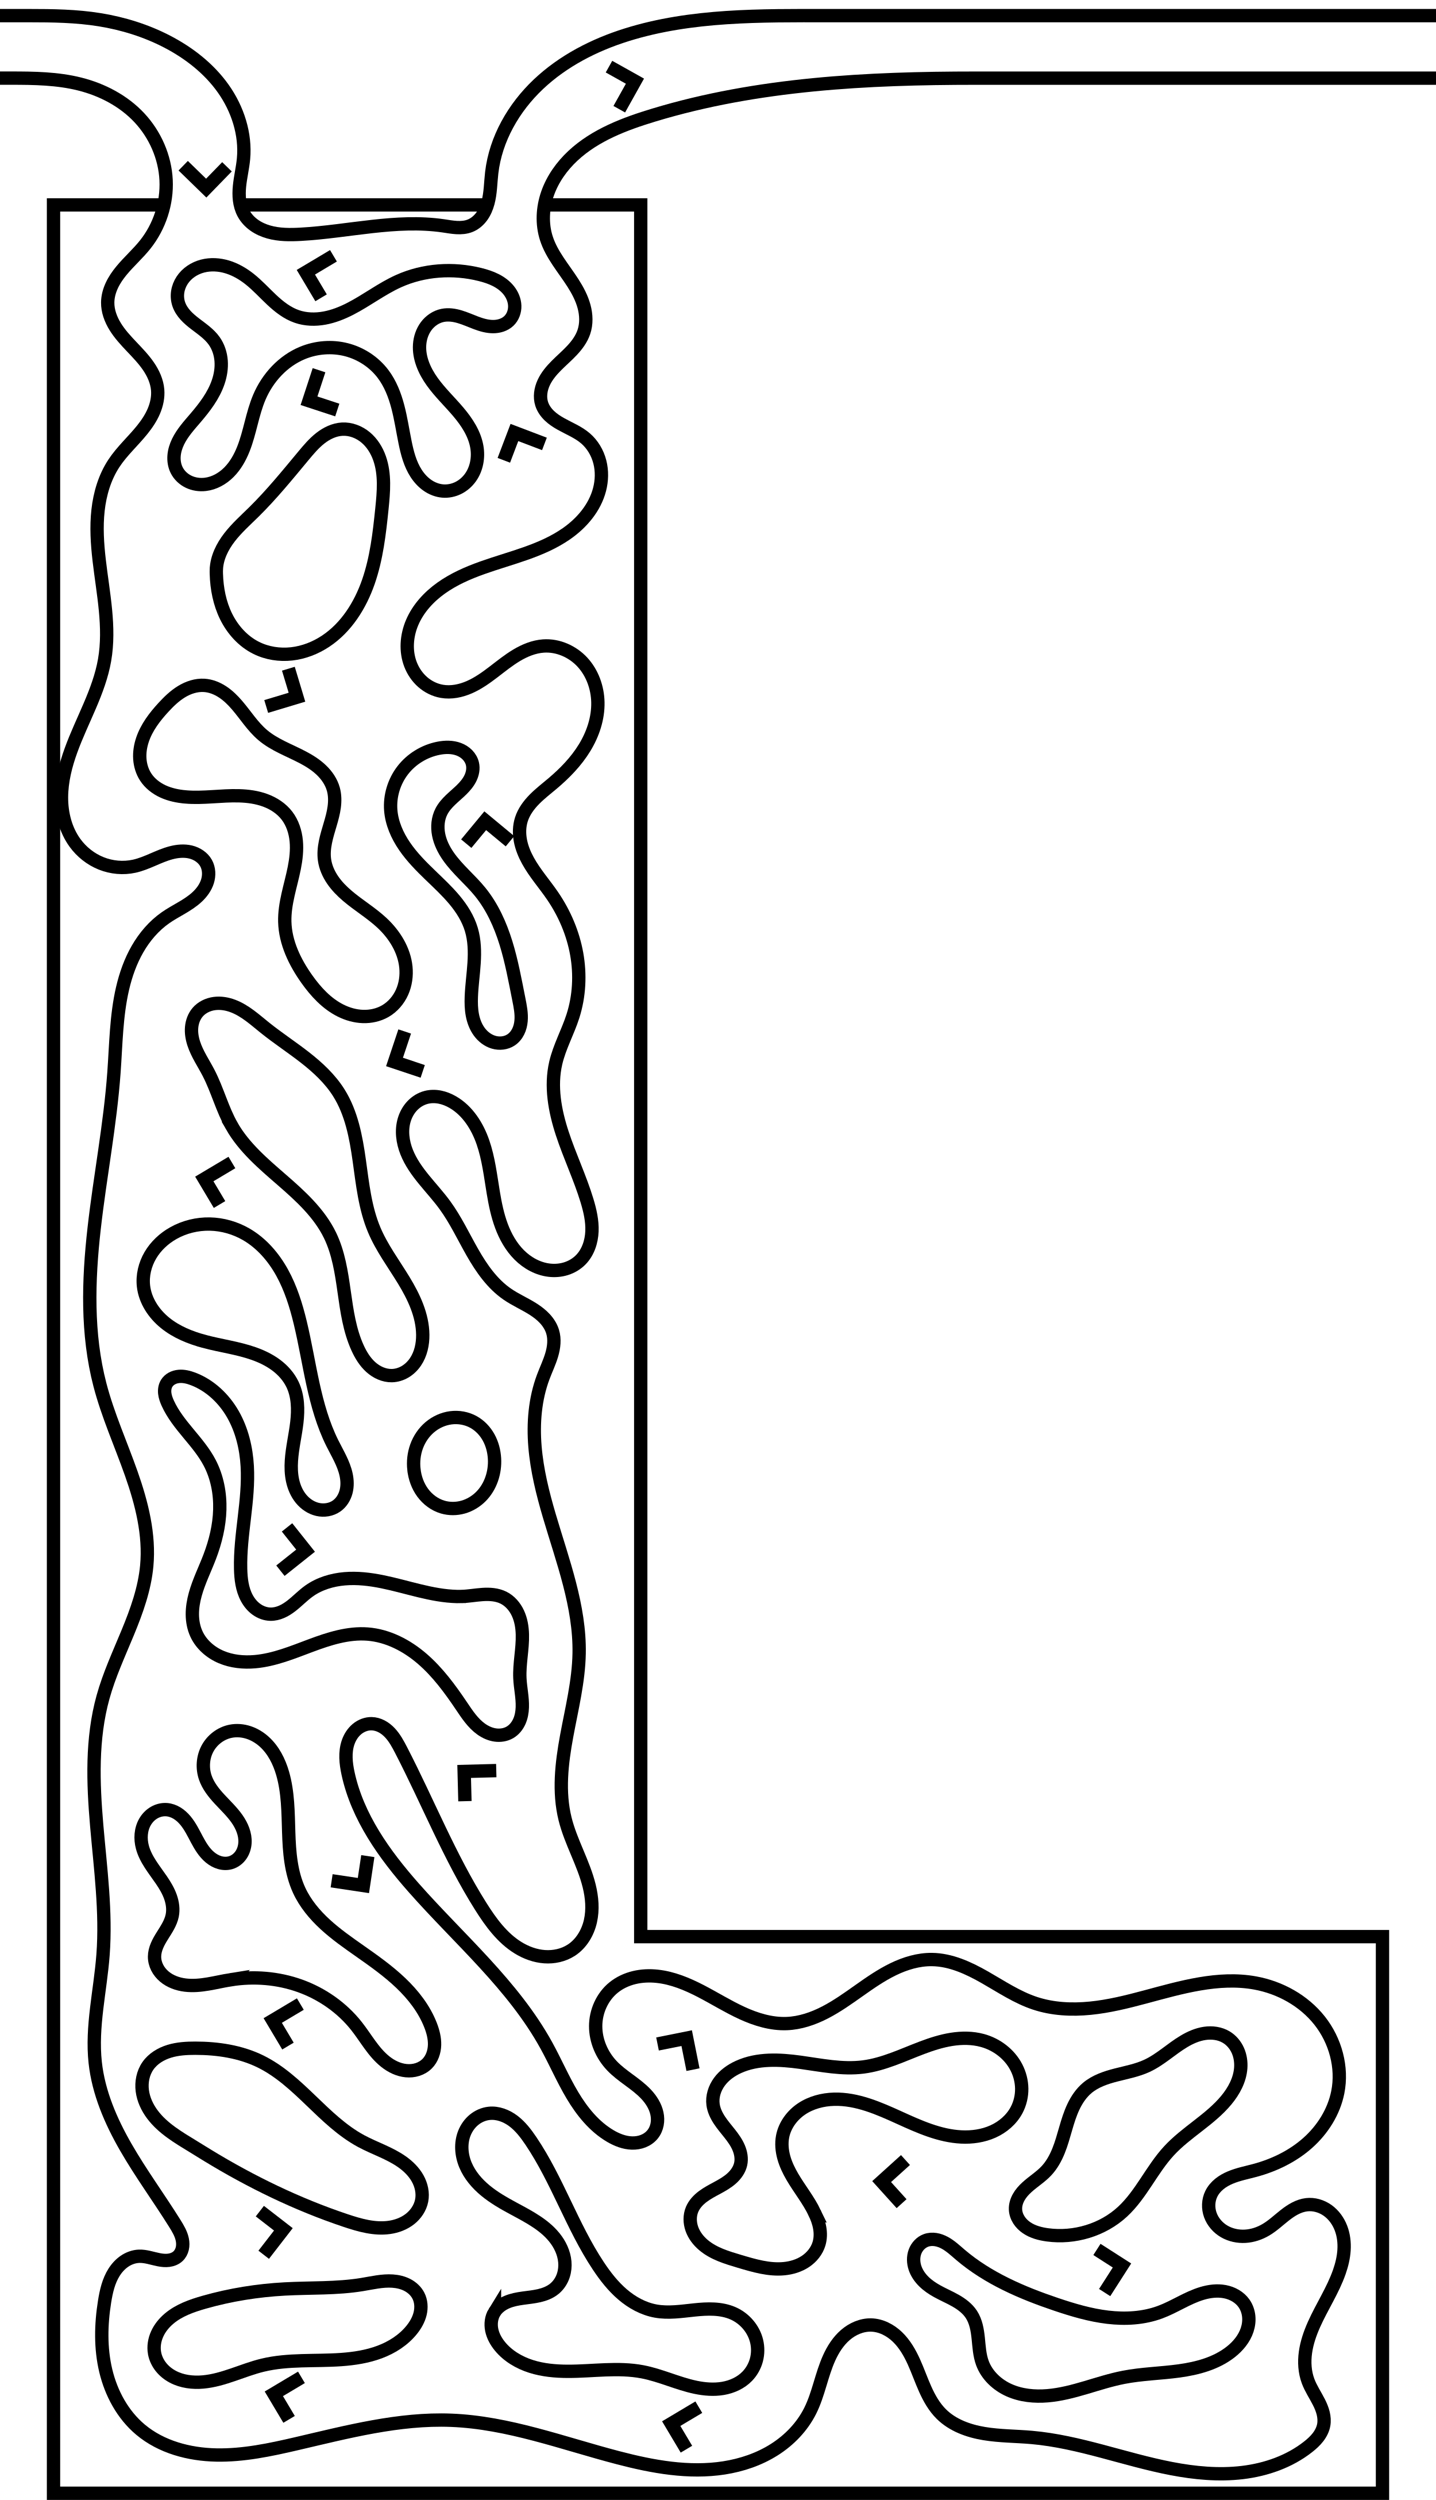 <?xml version="1.0" encoding="UTF-8" standalone="no"?>
<!-- Created with Inkscape (http://www.inkscape.org/) -->

<svg
   xmlns:dc="http://purl.org/dc/elements/1.1/"
   xmlns:cc="http://creativecommons.org/ns#"
   xmlns:rdf="http://www.w3.org/1999/02/22-rdf-syntax-ns#"
   xmlns:svg="http://www.w3.org/2000/svg"
   xmlns="http://www.w3.org/2000/svg"
   xmlns:sodipodi="http://sodipodi.sourceforge.net/DTD/sodipodi-0.dtd"
   xmlns:inkscape="http://www.inkscape.org/namespaces/inkscape"
   width="459.787"
   height="800"
   viewBox="0 0 431.05 750"
   id="svg2"
   version="1.1"
   inkscape:version="0.92.3 (2405546, 2018-03-11)"
   sodipodi:docname="l.svg"
   inkscape:export-filename="C:\Users\zvi\Documents\Mazesplace\Mazes\Alphabet Maze Set\L\L (l).png"
   inkscape:export-xdpi="500"
   inkscape:export-ydpi="500">
  <defs
     id="defs4">
    <inkscape:path-effect
       effect="spiro"
       id="path-effect4737"
       is_visible="true" />
    <inkscape:path-effect
       effect="spiro"
       id="path-effect4733"
       is_visible="true" />
    <inkscape:path-effect
       effect="spiro"
       id="path-effect4729"
       is_visible="true" />
    <inkscape:path-effect
       effect="spiro"
       id="path-effect4725"
       is_visible="true" />
    <inkscape:path-effect
       effect="spiro"
       id="path-effect4721"
       is_visible="true" />
    <inkscape:path-effect
       effect="spiro"
       id="path-effect4717"
       is_visible="true" />
    <inkscape:path-effect
       effect="spiro"
       id="path-effect4713"
       is_visible="true" />
    <inkscape:path-effect
       effect="spiro"
       id="path-effect4709"
       is_visible="true" />
    <inkscape:path-effect
       effect="spiro"
       id="path-effect4701"
       is_visible="true" />
    <inkscape:path-effect
       effect="spiro"
       id="path-effect4697"
       is_visible="true" />
    <inkscape:path-effect
       effect="spiro"
       id="path-effect4693"
       is_visible="true" />
    <inkscape:path-effect
       effect="spiro"
       id="path-effect4689"
       is_visible="true" />
    <inkscape:path-effect
       effect="spiro"
       id="path-effect4685"
       is_visible="true" />
    <inkscape:path-effect
       effect="spiro"
       id="path-effect4681"
       is_visible="true" />
    <inkscape:path-effect
       effect="spiro"
       id="path-effect4677"
       is_visible="true" />
    <inkscape:path-effect
       effect="spiro"
       id="path-effect4673"
       is_visible="true" />
    <inkscape:path-effect
       effect="spiro"
       id="path-effect4669"
       is_visible="true" />
    <inkscape:path-effect
       effect="spiro"
       id="path-effect4720"
       is_visible="true" />
    <inkscape:path-effect
       effect="spiro"
       id="path-effect4712"
       is_visible="true" />
    <inkscape:path-effect
       effect="spiro"
       id="path-effect4708"
       is_visible="true" />
    <inkscape:path-effect
       effect="spiro"
       id="path-effect4704"
       is_visible="true" />
    <inkscape:path-effect
       effect="spiro"
       id="path-effect4700"
       is_visible="true" />
    <inkscape:path-effect
       effect="spiro"
       id="path-effect4696"
       is_visible="true" />
    <inkscape:path-effect
       effect="spiro"
       id="path-effect4692"
       is_visible="true" />
    <inkscape:path-effect
       effect="spiro"
       id="path-effect4688"
       is_visible="true" />
    <inkscape:path-effect
       effect="spiro"
       id="path-effect4684"
       is_visible="true" />
    <inkscape:path-effect
       effect="spiro"
       id="path-effect4680"
       is_visible="true" />
    <inkscape:path-effect
       effect="spiro"
       id="path-effect4676"
       is_visible="true" />
    <inkscape:path-effect
       effect="spiro"
       id="path-effect4672"
       is_visible="true" />
    <inkscape:path-effect
       effect="spiro"
       id="path-effect4668"
       is_visible="true" />
    <inkscape:path-effect
       effect="spiro"
       id="path-effect4664"
       is_visible="true" />
    <inkscape:path-effect
       effect="spiro"
       id="path-effect4660"
       is_visible="true" />
    <inkscape:path-effect
       effect="spiro"
       id="path-effect4656"
       is_visible="true" />
    <inkscape:path-effect
       effect="spiro"
       id="path-effect4652"
       is_visible="true" />
    <inkscape:path-effect
       effect="spiro"
       id="path-effect4648"
       is_visible="true" />
    <inkscape:path-effect
       effect="spiro"
       id="path-effect4643"
       is_visible="true" />
    <inkscape:path-effect
       effect="spiro"
       id="path-effect4637"
       is_visible="true" />
    <inkscape:path-effect
       effect="spiro"
       id="path-effect4691"
       is_visible="true" />
    <inkscape:path-effect
       effect="spiro"
       id="path-effect4687"
       is_visible="true" />
    <inkscape:path-effect
       effect="spiro"
       id="path-effect4683"
       is_visible="true" />
    <inkscape:path-effect
       effect="spiro"
       id="path-effect4679"
       is_visible="true" />
    <inkscape:path-effect
       effect="spiro"
       id="path-effect4671"
       is_visible="true" />
    <inkscape:path-effect
       effect="spiro"
       id="path-effect4667"
       is_visible="true" />
    <inkscape:path-effect
       effect="spiro"
       id="path-effect4663"
       is_visible="true" />
    <inkscape:path-effect
       effect="spiro"
       id="path-effect4659"
       is_visible="true" />
    <inkscape:path-effect
       effect="spiro"
       id="path-effect4655"
       is_visible="true" />
    <inkscape:path-effect
       effect="spiro"
       id="path-effect4651"
       is_visible="true" />
    <inkscape:path-effect
       effect="spiro"
       id="path-effect4647"
       is_visible="true" />
    <inkscape:path-effect
       effect="spiro"
       id="path-effect4686"
       is_visible="true" />
    <inkscape:path-effect
       effect="spiro"
       id="path-effect4682"
       is_visible="true" />
    <inkscape:path-effect
       effect="spiro"
       id="path-effect4678"
       is_visible="true" />
    <inkscape:path-effect
       effect="spiro"
       id="path-effect4674"
       is_visible="true" />
    <inkscape:path-effect
       effect="spiro"
       id="path-effect4670"
       is_visible="true" />
    <inkscape:path-effect
       effect="spiro"
       id="path-effect4666"
       is_visible="true" />
    <inkscape:path-effect
       effect="spiro"
       id="path-effect4662"
       is_visible="true" />
    <inkscape:path-effect
       effect="spiro"
       id="path-effect4658"
       is_visible="true" />
    <inkscape:path-effect
       effect="spiro"
       id="path-effect4654"
       is_visible="true" />
    <inkscape:path-effect
       effect="spiro"
       id="path-effect4650"
       is_visible="true" />
    <inkscape:path-effect
       effect="spiro"
       id="path-effect4646"
       is_visible="true" />
    <inkscape:path-effect
       effect="spiro"
       id="path-effect4642"
       is_visible="true" />
    <inkscape:path-effect
       effect="spiro"
       id="path-effect4638"
       is_visible="true" />
    <inkscape:path-effect
       effect="spiro"
       id="path-effect4634"
       is_visible="true" />
    <inkscape:path-effect
       effect="spiro"
       id="path-effect4630"
       is_visible="true" />
    <inkscape:path-effect
       effect="spiro"
       id="path-effect4626"
       is_visible="true" />
    <inkscape:path-effect
       effect="spiro"
       id="path-effect4622"
       is_visible="true" />
    <inkscape:path-effect
       effect="spiro"
       id="path-effect4618"
       is_visible="true" />
    <inkscape:path-effect
       effect="spiro"
       id="path-effect4614"
       is_visible="true" />
    <inkscape:path-effect
       effect="spiro"
       id="path-effect4872"
       is_visible="true" />
    <inkscape:path-effect
       effect="spiro"
       id="path-effect4661"
       is_visible="true" />
    <inkscape:path-effect
       effect="spiro"
       id="path-effect4657"
       is_visible="true" />
    <inkscape:path-effect
       effect="spiro"
       id="path-effect4653"
       is_visible="true" />
    <inkscape:path-effect
       effect="spiro"
       id="path-effect4649"
       is_visible="true" />
    <inkscape:path-effect
       effect="spiro"
       id="path-effect4645"
       is_visible="true" />
    <inkscape:path-effect
       effect="spiro"
       id="path-effect4641"
       is_visible="true" />
    <inkscape:path-effect
       effect="spiro"
       id="path-effect4633"
       is_visible="true" />
    <inkscape:path-effect
       effect="spiro"
       id="path-effect4629"
       is_visible="true" />
    <inkscape:path-effect
       effect="spiro"
       id="path-effect4625"
       is_visible="true" />
    <inkscape:path-effect
       effect="spiro"
       id="path-effect4621"
       is_visible="true" />
    <inkscape:path-effect
       effect="spiro"
       id="path-effect4617"
       is_visible="true" />
    <inkscape:path-effect
       effect="spiro"
       id="path-effect4613"
       is_visible="true" />
    <inkscape:path-effect
       effect="spiro"
       id="path-effect4605"
       is_visible="true" />
    <inkscape:path-effect
       effect="spiro"
       id="path-effect4601"
       is_visible="true" />
    <inkscape:path-effect
       effect="spiro"
       id="path-effect4597"
       is_visible="true" />
    <inkscape:path-effect
       effect="spiro"
       id="path-effect4821"
       is_visible="true" />
    <inkscape:path-effect
       effect="spiro"
       id="path-effect4640"
       is_visible="true" />
    <inkscape:path-effect
       effect="spiro"
       id="path-effect4636"
       is_visible="true" />
    <inkscape:path-effect
       effect="spiro"
       id="path-effect4632"
       is_visible="true" />
    <inkscape:path-effect
       effect="spiro"
       id="path-effect4628"
       is_visible="true" />
    <inkscape:path-effect
       effect="spiro"
       id="path-effect4624"
       is_visible="true" />
    <inkscape:path-effect
       effect="spiro"
       id="path-effect4620"
       is_visible="true" />
    <inkscape:path-effect
       effect="spiro"
       id="path-effect4616"
       is_visible="true" />
    <inkscape:path-effect
       effect="spiro"
       id="path-effect4612"
       is_visible="true" />
    <inkscape:path-effect
       effect="spiro"
       id="path-effect4608"
       is_visible="true" />
    <inkscape:path-effect
       effect="spiro"
       id="path-effect4604"
       is_visible="true" />
    <inkscape:path-effect
       effect="spiro"
       id="path-effect4600"
       is_visible="true" />
    <inkscape:path-effect
       effect="spiro"
       id="path-effect4596"
       is_visible="true" />
    <inkscape:path-effect
       effect="spiro"
       id="path-effect4592"
       is_visible="true" />
    <inkscape:path-effect
       effect="spiro"
       id="path-effect4588"
       is_visible="true" />
    <inkscape:path-effect
       effect="spiro"
       id="path-effect4584"
       is_visible="true" />
    <inkscape:path-effect
       effect="spiro"
       id="path-effect4580"
       is_visible="true" />
    <inkscape:path-effect
       effect="spiro"
       id="path-effect4576"
       is_visible="true" />
    <inkscape:path-effect
       effect="spiro"
       id="path-effect4572"
       is_visible="true" />
    <inkscape:path-effect
       effect="spiro"
       id="path-effect4568"
       is_visible="true" />
    <inkscape:path-effect
       effect="spiro"
       id="path-effect4564"
       is_visible="true" />
    <inkscape:path-effect
       effect="spiro"
       id="path-effect4813"
       is_visible="true" />
    <inkscape:path-effect
       effect="spiro"
       id="path-effect4635"
       is_visible="true" />
    <inkscape:path-effect
       effect="spiro"
       id="path-effect4631"
       is_visible="true" />
    <inkscape:path-effect
       effect="spiro"
       id="path-effect4627"
       is_visible="true" />
    <inkscape:path-effect
       effect="spiro"
       id="path-effect4623"
       is_visible="true" />
    <inkscape:path-effect
       effect="spiro"
       id="path-effect4619"
       is_visible="true" />
    <inkscape:path-effect
       effect="spiro"
       id="path-effect4615"
       is_visible="true" />
    <inkscape:path-effect
       effect="spiro"
       id="path-effect4611"
       is_visible="true" />
    <inkscape:path-effect
       effect="spiro"
       id="path-effect4607"
       is_visible="true" />
    <inkscape:path-effect
       effect="spiro"
       id="path-effect4595"
       is_visible="true" />
    <inkscape:path-effect
       effect="spiro"
       id="path-effect4591"
       is_visible="true" />
    <inkscape:path-effect
       effect="spiro"
       id="path-effect4587"
       is_visible="true" />
    <inkscape:path-effect
       effect="spiro"
       id="path-effect4583"
       is_visible="true" />
    <inkscape:path-effect
       effect="spiro"
       id="path-effect4579"
       is_visible="true" />
    <inkscape:path-effect
       effect="spiro"
       id="path-effect4574"
       is_visible="true" />
    <clipPath
       clipPathUnits="userSpaceOnUse"
       id="clipPath4150">
      <rect
         style="opacity:1;fill:#000000;fill-opacity:1;fill-rule:evenodd;stroke:none;stroke-width:4;stroke-linecap:round;stroke-linejoin:round;stroke-miterlimit:4;stroke-dasharray:none;stroke-dashoffset:2.4;stroke-opacity:1"
         id="rect4152"
         width="694.286"
         height="822.857"
         x="-62.857"
         y="75.219"
         transform="rotate(90)" />
    </clipPath>
    <clipPath
       clipPathUnits="userSpaceOnUse"
       id="clipPath4194">
      <rect
         style="opacity:1;fill:#000000;fill-opacity:1;fill-rule:evenodd;stroke:none;stroke-width:4;stroke-linecap:round;stroke-linejoin:round;stroke-miterlimit:4;stroke-dasharray:none;stroke-dashoffset:2.4;stroke-opacity:1"
         id="rect4196"
         width="652.559"
         height="800.041"
         x="54.548"
         y="98.778"
         transform="rotate(90)" />
    </clipPath>
    <clipPath
       clipPathUnits="userSpaceOnUse"
       id="clipPath8848">
      <rect
         style="opacity:1;fill:#b0c836;fill-opacity:1;fill-rule:evenodd;stroke:none;stroke-width:4;stroke-linecap:round;stroke-linejoin:round;stroke-miterlimit:4;stroke-dasharray:none;stroke-dashoffset:2.4;stroke-opacity:1"
         id="rect8850"
         width="256.662"
         height="167.817"
         x="541.528"
         y="194.943" />
    </clipPath>
    <filter
       style="color-interpolation-filters:sRGB"
       inkscape:label="Lightness-Contrast"
       id="filter4634">
      <feColorMatrix
         values="2.406 0 0 0.214 -0.703 0 2.406 0 0.214 -0.703 0 0 2.406 0.214 -0.703 0 0 0 1 0"
         id="feColorMatrix4632" />
    </filter>
    <clipPath
       clipPathUnits="userSpaceOnUse"
       id="clipPath4656">
      <rect
         style="opacity:1;fill:none;fill-opacity:1;fill-rule:evenodd;stroke:#000000;stroke-width:20.143;stroke-linecap:square;stroke-linejoin:miter;stroke-miterlimit:4;stroke-dasharray:none;stroke-dashoffset:0;stroke-opacity:1;paint-order:normal"
         id="rect4658"
         width="631.34"
         height="758.335"
         x="555.195"
         y="140.129"
         transform="scale(-1)" />
    </clipPath>
    <clipPath
       clipPathUnits="userSpaceOnUse"
       id="clipPath1022">
      <rect
         style="fill:#000000;fill-opacity:0.533;stroke:none;stroke-width:4.482;stroke-linecap:round;stroke-linejoin:miter;stroke-miterlimit:4;stroke-dasharray:none;stroke-dashoffset:0;stroke-opacity:1;paint-order:normal"
         id="rect1024"
         width="431.05"
         height="750"
         x="213.893"
         y="132.584" />
    </clipPath>
  </defs>
  <sodipodi:namedview
     id="base"
     pagecolor="#ffffff"
     bordercolor="#666666"
     borderopacity="1.0"
     inkscape:pageopacity="0.0"
     inkscape:pageshadow="2"
     inkscape:zoom="1.4147411"
     inkscape:cx="189.44905"
     inkscape:cy="812.14454"
     inkscape:document-units="px"
     inkscape:current-layer="layer2"
     showgrid="false"
     units="px"
     inkscape:window-width="1536"
     inkscape:window-height="801"
     inkscape:window-x="-8"
     inkscape:window-y="-8"
     inkscape:window-maximized="1"
     fit-margin-top="0"
     fit-margin-left="15"
     fit-margin-right="15"
     fit-margin-bottom="0"
     inkscape:snap-global="true"
     borderlayer="true"
     inkscape:snap-page="true" />
  <g
     inkscape:groupmode="layer"
     id="layer2"
     inkscape:label="Layer 2"
     style="display:inline"
     transform="translate(-213.893,-132.584)">
    <g
       id="g1020"
       clip-path="url(#clipPath1022)">
      <path
         sodipodi:nodetypes="cccccccccc"
         inkscape:connector-curvature="0"
         id="path4660"
         d="M 263.593,194.063 H 229.956 v 686.521 H 628.88 V 713.593 H 406.225 V 194.063 h -28.322 m -17.229,0 h -74.55"
         style="opacity:1;vector-effect:none;fill:none;fill-opacity:1;stroke:#000000;stroke-width:4;stroke-linecap:butt;stroke-linejoin:miter;stroke-miterlimit:4;stroke-dasharray:none;stroke-dashoffset:0;stroke-opacity:1" />
      <path
         inkscape:export-ydpi="100"
         inkscape:export-xdpi="100"
         sodipodi:nodetypes="cssssssscscssssssscssssssssccsscssssccssssscscsssssssscssssccsssscsscssssscscsscc"
         inkscape:original-d="m 208.27024,156.022 h 8.90292 c 14.66627,0 38.42411,38.38075 40.29748,49.93988 1.87336,11.55912 -7.49627,11.55725 -11.24581,17.33728 -3.74954,5.78003 9.99721,17.49254 14.99441,26.24022 4.9972,8.74767 -8.7458,14.68108 -13.12011,22.02303 -4.37431,7.34195 -1.87336,39.35938 -2.81145,59.04047 -0.93809,19.6811 -5.93435,36.54794 -8.90293,54.82331 -2.96858,18.27537 11.87151,4.68482 17.80586,7.02862 5.93435,2.34382 14.37058,-0.62569 21.55446,-0.93714 7.18388,-0.31145 -8.12103,10.93248 -12.18296,16.40013 -4.06192,5.46765 -10.30771,30.92503 -15.46298,46.38895 -5.15526,15.46391 -2.81051,62.47576 -4.21718,93.71504 -1.40666,31.23928 9.37245,36.23555 14.05726,54.35472 4.68482,18.11919 -8.7458,26.23928 -13.12011,39.36032 -4.3743,13.12104 9.4e-4,51.54234 0,77.31491 -9.3e-4,25.77258 -1.56098,21.55353 -2.34287,32.3317 -0.7819,10.77816 15.93249,32.17456 23.89733,48.26325 7.96485,16.08868 0.62571,6.55911 0.93716,9.84007 0.31144,3.28097 -7.80865,-9.4e-4 -11.71439,0 -3.90573,9.4e-4 -6.87149,9.05819 -10.30865,13.58869 -3.43716,4.5305 7.18576,25.61451 10.77723,38.42317 3.59147,12.80865 31.23929,2.81051 46.85752,4.21717 15.61824,1.40666 30.9269,-4.68668 46.38895,-7.02862 15.46204,-2.34194 33.42597,7.49626 50.13754,11.2458 16.71159,3.74954 31.70788,-11.09056 57.63477,-14.05726 25.92689,-2.96671 15.15152,-20.61824 18.27442,-25.77163 3.1229,-5.15339 17.8068,22.95925 21.08589,26.70878 3.27909,3.74954 18.11918,4.68482 27.17736,7.02863 9.05818,2.34382 55.29281,1.87336 82.93781,2.81145 27.645,0.93809 3.12478,-4.37431 4.68576,-6.56005 1.56098,-2.18574 -3.1229,-8.74767 -4.68576,-13.12011 -1.56285,-4.37243 6.24861,-21.86777 9.37151,-32.80026 3.12289,-10.93249 -6.55912,-13.43343 -9.84008,-20.14873 -3.28097,-6.71531 -8.12104,4.99719 -12.18295,7.49719 -4.06193,2.50001 -10.93249,-7.18575 -16.40014,-10.77722 -5.46765,-3.59147 8.74767,-4.6867 13.12011,-7.02863 4.37243,-2.34194 16.55726,-15.62012 24.83449,-23.42876 8.27722,-7.80865 -16.55539,-21.86779 -24.83449,-32.80027 -8.2791,-10.93248 -44.04513,4.06005 -66.06911,6.09148 -22.02397,2.03143 -20.61637,-8.74768 -30.92596,-13.12011 -10.3096,-4.37243 -29.05073,12.80679 -43.5775,19.21159 -14.52677,6.4048 -34.67362,-7.18576 -52.01185,-10.77723 -17.33822,-3.59148 -0.31145,15.61823 -0.46857,23.42876 -0.15713,7.81052 8.12291,13.74394 12.18295,20.6173 4.06005,6.87338 -8.43341,0.31145 -12.65152,0.46859 -4.21813,0.15712 -12.80679,-18.11919 -19.21159,-27.17737 -6.40481,-9.05818 -26.55166,-31.55167 -39.82889,-47.3261 -13.27724,-15.77443 -13.11917,-22.80493 -19.68016,-34.20599 -6.56099,-11.40106 4.68668,-9.99721 7.02862,-14.9944 2.34194,-4.9972 5.93622,5.30958 8.90293,7.96578 2.9667,2.65619 15.9325,31.2374 23.89734,46.85751 7.96484,15.62012 18.11917,8.74581 27.17736,13.12011 9.05819,4.37431 -1.2486,-26.24115 -1.8743,-39.36032 -0.62571,-13.11917 2.81239,-33.11359 4.21717,-49.66897 1.4048,-16.55539 -7.18387,-55.29282 -10.77723,-82.93782 -3.59334,-27.645 1.87525,-9.06005 2.81146,-13.58868 0.93621,-4.52862 -9.05819,-7.49814 -13.58868,-11.2458 -4.5305,-3.74767 -12.4944,-17.8068 -18.74301,-26.70879 -6.24861,-8.90199 -3.74766,-21.55539 -5.62291,-32.33169 -1.87523,-10.77629 5.31146,0.93621 7.96579,1.40572 2.65431,0.46952 8.1229,18.11731 12.18295,27.17737 4.06005,9.06005 17.49442,13.43155 26.24021,20.14873 8.7458,6.71719 1.25047,-11.87151 1.8743,-17.80585 0.62383,-5.93435 -6.24673,-27.49069 -9.3715,-41.23463 -3.12477,-13.74393 3.43715,-9.37244 5.15433,-14.05725 1.71717,-4.68482 -4.06005,-24.05447 -6.09148,-36.0803 -2.03143,-12.02582 -6.24674,-15.30772 -9.37151,-22.96018 -3.12477,-7.65245 6.24861,-7.18576 9.37151,-10.77723 3.12289,-3.59147 9.06006,-16.24488 13.58868,-24.36591 4.52862,-8.12104 -10.93248,-11.24675 -16.40014,-16.86871 -5.46765,-5.62196 -20.30399,9.05818 -30.45738,13.58868 -10.1534,4.5305 -5.93435,-13.74581 -8.90293,-20.61731 -2.96858,-6.8715 30.9269,-17.8068 46.38895,-26.70879 15.46204,-8.90198 3.74953,-19.05633 5.6229,-28.58308 1.87336,-9.52676 -8.7458,-6.87338 -13.12011,-10.30866 -4.37431,-3.43528 8.43529,-14.37058 12.65154,-21.55446 4.21623,-7.18388 -7.49627,-18.74395 -11.24581,-28.11451 -3.74954,-9.37057 24.36684,-26.70973 32.33168,-37.01745 7.96484,-10.30772 96.5265,-11.04813 96.5265,-11.04813 h 144.32117"
         inkscape:path-effect="#path-effect4669"
         inkscape:connector-curvature="0"
         id="path4664"
         d="m 208.27,156.022 h 8.903 c 6.934,0 13.943,0.089 20.668,1.779 6.725,1.69 13.123,5.027 17.865,10.086 4.742,5.059 7.708,11.79 8.044,18.716 0.337,6.926 -1.956,13.938 -6.28,19.359 -2.199,2.757 -4.879,5.096 -7.121,7.818 -1.121,1.361 -2.133,2.822 -2.88,4.42 -0.747,1.597 -1.223,3.337 -1.245,5.1 -0.033,2.579 0.906,5.097 2.263,7.29 1.357,2.193 3.121,4.101 4.896,5.972 1.775,1.871 3.582,3.731 5.043,5.856 1.462,2.125 2.575,4.552 2.792,7.122 0.184,2.186 -0.29,4.397 -1.151,6.414 -0.862,2.018 -2.101,3.855 -3.477,5.565 -2.751,3.419 -6.074,6.382 -8.492,10.044 -2.763,4.185 -4.225,9.132 -4.778,14.116 -0.553,4.984 -0.231,10.026 0.347,15.006 1.157,9.962 3.338,20.038 1.62,29.918 -1.654,9.505 -6.78,17.997 -10.071,27.065 -1.646,4.534 -2.844,9.287 -2.865,14.111 -0.021,4.824 1.202,9.742 4.034,13.647 1.982,2.734 4.729,4.917 7.863,6.175 3.134,1.258 6.645,1.58 9.943,0.854 3.838,-0.845 7.26,-3.037 11.061,-4.032 1.901,-0.497 3.919,-0.686 5.831,-0.231 1.911,0.455 3.706,1.609 4.662,3.326 0.921,1.654 0.99,3.703 0.42,5.509 -0.57,1.806 -1.732,3.383 -3.119,4.672 -2.773,2.579 -6.38,4.049 -9.484,6.219 -3.464,2.423 -6.275,5.716 -8.384,9.379 -2.11,3.663 -3.535,7.693 -4.492,11.81 -1.915,8.235 -1.978,16.767 -2.586,25.199 -1.133,15.693 -4.178,31.182 -5.947,46.816 -1.769,15.634 -2.232,31.672 1.729,46.899 2.375,9.129 6.288,17.771 9.422,26.668 3.134,8.896 5.514,18.296 4.635,27.687 -0.646,6.907 -3.03,13.528 -5.677,19.941 -2.647,6.413 -5.588,12.735 -7.444,19.42 -3.462,12.473 -3.007,25.679 -1.892,38.575 1.114,12.897 2.862,25.831 1.892,38.739 -0.811,10.799 -3.519,21.566 -2.343,32.332 0.985,9.013 4.662,17.535 9.184,25.393 4.522,7.858 9.911,15.181 14.713,22.871 0.95,1.522 1.894,3.099 2.246,4.858 0.176,0.88 0.198,1.798 -0.007,2.671 -0.205,0.874 -0.644,1.701 -1.302,2.311 -0.742,0.688 -1.731,1.071 -2.735,1.204 -1.003,0.132 -2.024,0.028 -3.018,-0.165 -1.987,-0.385 -3.94,-1.124 -5.962,-1.039 -1.543,0.065 -3.047,0.619 -4.325,1.487 -1.277,0.868 -2.333,2.04 -3.155,3.347 -1.643,2.615 -2.341,5.705 -2.829,8.755 -1.1,6.872 -1.26,13.972 0.353,20.742 1.613,6.77 5.092,13.209 10.424,17.681 6.24,5.234 14.583,7.445 22.726,7.611 8.143,0.166 16.198,-1.55 24.131,-3.394 15.284,-3.552 30.71,-7.638 46.389,-7.029 17.158,0.667 33.524,6.909 50.138,11.246 10.379,2.71 21.206,4.698 31.805,3.042 5.299,-0.828 10.487,-2.582 15.023,-5.444 4.536,-2.862 8.402,-6.86 10.807,-11.654 2.529,-5.043 3.384,-10.775 5.712,-15.914 1.164,-2.57 2.72,-5.007 4.853,-6.852 2.133,-1.846 4.889,-3.063 7.709,-3.005 2.976,0.061 5.804,1.532 7.945,3.6 2.141,2.068 3.661,4.697 4.893,7.407 1.232,2.71 2.204,5.532 3.423,8.247 1.219,2.716 2.712,5.357 4.824,7.455 3.398,3.375 8.139,5.081 12.863,5.865 4.725,0.783 9.543,0.742 14.314,1.164 14.253,1.261 27.803,6.62 41.854,9.328 7.025,1.354 14.239,2.042 21.344,1.198 7.104,-0.845 14.119,-3.289 19.74,-7.715 1.08,-0.85 2.111,-1.776 2.952,-2.863 0.841,-1.087 1.489,-2.345 1.734,-3.697 0.211,-1.164 0.119,-2.369 -0.16,-3.518 -0.28,-1.149 -0.744,-2.246 -1.277,-3.301 -1.066,-2.111 -2.42,-4.086 -3.249,-6.301 -1.025,-2.739 -1.2,-5.75 -0.798,-8.646 0.402,-2.897 1.365,-5.691 2.555,-8.362 2.38,-5.342 5.686,-10.27 7.615,-15.792 0.739,-2.114 1.271,-4.312 1.41,-6.547 0.139,-2.235 -0.123,-4.511 -0.926,-6.602 -0.803,-2.09 -2.163,-3.988 -3.985,-5.289 -1.822,-1.301 -4.116,-1.977 -6.339,-1.711 -2.396,0.286 -4.544,1.607 -6.446,3.092 -1.902,1.485 -3.66,3.175 -5.737,4.405 -1.884,1.116 -4.02,1.831 -6.206,1.96 -2.186,0.128 -4.42,-0.344 -6.313,-1.446 -1.893,-1.102 -3.425,-2.845 -4.172,-4.904 -0.747,-2.059 -0.676,-4.422 0.291,-6.387 0.567,-1.151 1.421,-2.149 2.417,-2.958 0.996,-0.809 2.132,-1.435 3.315,-1.931 2.367,-0.992 4.911,-1.47 7.388,-2.14 5.787,-1.565 11.329,-4.25 15.809,-8.234 4.479,-3.984 7.85,-9.316 9.026,-15.194 1.498,-7.489 -0.72,-15.531 -5.464,-21.517 -4.744,-5.986 -11.855,-9.925 -19.371,-11.283 -11.018,-1.991 -22.212,1.319 -33.027,4.217 -5.408,1.449 -10.865,2.807 -16.436,3.359 -5.571,0.552 -11.291,0.276 -16.606,-1.484 -5.366,-1.777 -10.117,-4.983 -15.027,-7.784 -4.91,-2.801 -10.247,-5.273 -15.899,-5.336 -4.033,-0.045 -8.004,1.155 -11.632,2.918 -3.628,1.763 -6.954,4.081 -10.248,6.408 -3.294,2.328 -6.588,4.684 -10.171,6.536 -3.583,1.852 -7.496,3.195 -11.526,3.35 -4.644,0.178 -9.222,-1.226 -13.445,-3.165 -4.223,-1.939 -8.176,-4.414 -12.301,-6.555 -4.125,-2.141 -8.5,-3.969 -13.121,-4.465 -2.31,-0.248 -4.667,-0.156 -6.926,0.389 -2.259,0.545 -4.419,1.549 -6.218,3.02 -3.395,2.774 -5.337,7.168 -5.343,11.553 -0.007,4.384 1.855,8.698 4.875,11.876 3.07,3.231 7.209,5.294 10.26,8.542 1.526,1.624 2.773,3.573 3.245,5.751 0.236,1.089 0.273,2.225 0.061,3.319 -0.212,1.094 -0.677,2.143 -1.383,3.005 -0.729,0.89 -1.704,1.568 -2.773,1.993 -1.069,0.425 -2.23,0.603 -3.38,0.573 -2.3,-0.06 -4.514,-0.933 -6.499,-2.097 -4.855,-2.846 -8.503,-7.388 -11.387,-12.221 -2.884,-4.832 -5.107,-10.029 -7.824,-14.957 -9.983,-18.105 -26.144,-31.828 -39.829,-47.326 -8.804,-9.971 -16.854,-21.208 -19.68,-34.206 -0.677,-3.114 -1.032,-6.428 0.017,-9.438 0.524,-1.505 1.404,-2.902 2.626,-3.926 1.221,-1.024 2.793,-1.655 4.387,-1.63 1.048,0.016 2.084,0.312 3.014,0.794 0.931,0.483 1.76,1.149 2.481,1.91 1.442,1.522 2.445,3.399 3.408,5.262 8.051,15.586 14.535,32.022 23.897,46.858 3.001,4.755 6.421,9.456 11.21,12.402 2.394,1.473 5.11,2.471 7.914,2.673 2.804,0.201 5.696,-0.423 8.054,-1.955 2.986,-1.94 4.946,-5.227 5.731,-8.7 0.785,-3.473 0.476,-7.122 -0.376,-10.579 -1.704,-6.915 -5.511,-13.169 -7.229,-20.081 -2.018,-8.117 -1.046,-16.667 0.476,-24.892 1.522,-8.224 3.59,-16.414 3.741,-24.777 0.255,-14.145 -4.955,-27.722 -8.954,-41.293 -2,-6.785 -3.716,-13.693 -4.301,-20.743 -0.585,-7.05 -0.004,-14.278 2.478,-20.902 0.828,-2.211 1.864,-4.348 2.536,-6.612 0.672,-2.264 0.963,-4.718 0.276,-6.977 -0.439,-1.442 -1.263,-2.748 -2.279,-3.861 -1.016,-1.113 -2.222,-2.039 -3.49,-2.853 -2.537,-1.628 -5.337,-2.823 -7.819,-4.532 -4.517,-3.109 -7.744,-7.748 -10.463,-12.509 -2.719,-4.761 -5.048,-9.77 -8.28,-14.2 -3.874,-5.31 -9.057,-9.822 -11.483,-15.93 -1.213,-3.054 -1.659,-6.499 -0.722,-9.649 0.469,-1.575 1.281,-3.055 2.411,-4.248 1.13,-1.193 2.581,-2.092 4.172,-2.504 1.339,-0.347 2.756,-0.347 4.113,-0.08 1.357,0.267 2.654,0.797 3.853,1.486 4.462,2.563 7.399,7.211 9.078,12.075 1.679,4.865 2.26,10.025 3.105,15.102 0.563,3.384 1.252,6.764 2.448,9.979 1.196,3.215 2.919,6.276 5.347,8.7 2.427,2.424 5.596,4.181 9.003,4.577 1.704,0.198 3.452,0.055 5.086,-0.465 1.634,-0.52 3.152,-1.422 4.357,-2.642 2.204,-2.234 3.249,-5.423 3.375,-8.559 0.127,-3.135 -0.589,-6.245 -1.501,-9.247 -2.08,-6.845 -5.192,-13.334 -7.421,-20.132 -2.23,-6.797 -3.564,-14.133 -1.95,-21.103 1.127,-4.867 3.63,-9.3 5.154,-14.057 1.927,-6.013 2.249,-12.506 1.13,-18.72 -1.119,-6.214 -3.662,-12.145 -7.221,-17.36 -2.425,-3.554 -5.324,-6.796 -7.4,-10.565 -1.038,-1.884 -1.866,-3.901 -2.266,-6.014 -0.4,-2.114 -0.36,-4.332 0.294,-6.381 0.735,-2.301 2.21,-4.304 3.905,-6.025 1.695,-1.721 3.621,-3.194 5.466,-4.753 3.674,-3.105 7.074,-6.602 9.586,-10.705 2.512,-4.102 4.106,-8.852 4.003,-13.661 -0.094,-4.387 -1.663,-8.789 -4.637,-12.016 -2.974,-3.227 -7.387,-5.174 -11.763,-4.853 -2.841,0.208 -5.551,1.325 -7.996,2.785 -2.445,1.46 -4.663,3.265 -6.927,4.994 -2.263,1.729 -4.602,3.401 -7.208,4.549 -2.606,1.148 -5.521,1.752 -8.326,1.26 -2.119,-0.371 -4.117,-1.365 -5.736,-2.782 -1.619,-1.417 -2.861,-3.249 -3.639,-5.255 -1.557,-4.011 -1.213,-8.621 0.472,-12.581 1.793,-4.214 5.01,-7.718 8.74,-10.373 3.731,-2.656 7.971,-4.513 12.284,-6.051 8.627,-3.075 17.861,-5.033 25.365,-10.285 4.595,-3.216 8.454,-7.768 9.867,-13.196 0.706,-2.714 0.781,-5.607 0.08,-8.322 -0.701,-2.715 -2.193,-5.242 -4.324,-7.065 -2.162,-1.849 -4.865,-2.914 -7.347,-4.303 -1.241,-0.694 -2.442,-1.48 -3.467,-2.467 -1.025,-0.986 -1.871,-2.185 -2.306,-3.539 -0.666,-2.071 -0.319,-4.374 0.589,-6.351 0.908,-1.977 2.34,-3.668 3.878,-5.207 1.537,-1.54 3.197,-2.956 4.68,-4.548 1.484,-1.592 2.804,-3.389 3.504,-5.448 0.839,-2.466 0.738,-5.186 0.054,-7.7 -0.683,-2.514 -1.923,-4.844 -3.328,-7.037 -2.811,-4.387 -6.372,-8.419 -7.972,-13.377 -1.407,-4.361 -1.152,-9.178 0.369,-13.501 1.522,-4.322 4.263,-8.161 7.614,-11.286 6.703,-6.251 15.575,-9.58 24.349,-12.23 31.13,-9.403 64.008,-11.048 96.526,-11.048 h 144.321"
         style="opacity:1;vector-effect:none;fill:none;fill-opacity:1;stroke:#000000;stroke-width:4;stroke-linecap:butt;stroke-linejoin:miter;stroke-miterlimit:4;stroke-dasharray:none;stroke-dashoffset:0;stroke-opacity:1" />
      <path
         sodipodi:nodetypes="cczccsscscc"
         inkscape:original-d="M 650.60525,137.272 H 462.70659 c -123.93195,5.48024 -98.36436,41.18579 -101.21226,47.13542 -2.8479,5.94963 -4.37242,10.6201 -6.56005,15.93155 -2.18762,5.31146 -5.30958,-9.3e-4 -7.96578,0 -2.65619,9.4e-4 -30.29106,0.0272 -42.78733,2.52722 -12.49628,2.5 -9.69215,-2.52815 -17.1903,-6.27582 -7.49814,-3.74766 9.4e-4,-10.93436 0,-16.40013 -9.3e-4,-5.46577 -17.49253,-25.61638 -22.96018,-35.14314 -5.46765,-9.52676 -41.48513,-7.7751 -41.48513,-7.7751 h -25.52113"
         inkscape:path-effect="#path-effect4673"
         inkscape:connector-curvature="0"
         id="path4671"
         d="M 650.605,137.272 H 462.707 c -20.414,0 -41.244,-0.338 -60.726,5.76 -9.741,3.049 -19.066,7.829 -26.483,14.842 -7.417,7.012 -12.827,16.395 -14.003,26.534 -0.35,3.018 -0.333,6.1 -1.128,9.033 -0.397,1.466 -1.002,2.89 -1.903,4.113 -0.901,1.223 -2.112,2.24 -3.529,2.786 -1.254,0.483 -2.627,0.587 -3.968,0.513 -1.342,-0.074 -2.667,-0.319 -3.997,-0.513 -14.177,-2.065 -28.483,1.736 -42.787,2.527 -3.222,0.178 -6.505,0.197 -9.61,-0.68 -1.553,-0.438 -3.05,-1.101 -4.366,-2.034 -1.316,-0.933 -2.448,-2.142 -3.214,-3.561 -1.322,-2.45 -1.484,-5.368 -1.209,-8.138 0.275,-2.77 0.955,-5.489 1.209,-8.262 0.679,-7.396 -1.765,-14.898 -6.05,-20.963 -4.285,-6.066 -10.316,-10.762 -16.91,-14.18 -6.314,-3.272 -13.191,-5.409 -20.211,-6.545 -7.02,-1.135 -14.162,-1.23 -21.274,-1.23 h -25.521"
         style="opacity:1;vector-effect:none;fill:none;fill-opacity:1;stroke:#000000;stroke-width:4;stroke-linecap:butt;stroke-linejoin:miter;stroke-miterlimit:4;stroke-dasharray:none;stroke-dashoffset:0;stroke-opacity:1" />
      <path
         inkscape:original-d="m 304.6783,238.4737 c 4.30639,-4.41683 16.1258,4.19594 24.18729,6.29532 8.0615,2.09937 4.41871,13.69415 6.62665,20.54262 2.20796,6.84849 7.51115,9.71817 11.26532,14.57864 3.75416,4.86049 6.84848,-8.83647 10.27132,-13.2533 3.42283,-4.41684 -6.84661,-26.28667 -10.27132,-39.4286 -3.4247,-13.14192 13.25425,1.1035 19.87996,1.65667 6.62572,0.55316 -5.74216,-9.27826 -8.61465,-13.91598 -2.87249,-4.63772 -16.34481,1.3244 -24.51861,1.988 -8.17382,0.6636 -20.32081,7.06749 -30.48262,10.60264 -10.16181,3.53516 -9.49727,-7.51114 -14.24731,-11.26531 -4.75004,-3.75416 -14.13592,5.0795 -21.20529,7.62066 -7.06937,2.54115 7.06937,7.28838 10.60265,10.93398 3.53328,3.6456 -3.75417,15.46126 -5.63266,23.19329 -1.87849,7.73203 -3.75417,10.38081 -5.63265,15.57263 -1.8785,5.19182 5.74403,2.87062 8.61465,4.30733 2.87061,1.43672 10.82447,-17.45112 16.2353,-26.17528 5.41083,-8.72416 8.61559,-8.83649 12.92197,-13.25331 z"
         inkscape:path-effect="#path-effect4677"
         inkscape:connector-curvature="0"
         id="path4675"
         d="m 304.678,238.474 c 4.142,-1.713 8.837,-2.084 13.18,-0.977 4.343,1.107 8.304,3.697 11.007,7.272 2.191,2.897 3.531,6.355 4.452,9.868 0.921,3.513 1.448,7.116 2.174,10.675 0.661,3.235 1.515,6.501 3.306,9.275 0.895,1.387 2.023,2.636 3.376,3.581 1.353,0.945 2.938,1.58 4.583,1.723 1.608,0.141 3.248,-0.193 4.694,-0.908 1.446,-0.716 2.698,-1.808 3.642,-3.117 1.887,-2.619 2.484,-6.047 1.936,-9.228 -0.679,-3.94 -2.969,-7.417 -5.55,-10.469 -2.581,-3.052 -5.511,-5.818 -7.84,-9.067 -2.33,-3.248 -4.062,-7.138 -3.787,-11.126 0.137,-1.994 0.791,-3.97 1.99,-5.569 1.199,-1.599 2.958,-2.801 4.916,-3.198 1.703,-0.346 3.479,-0.086 5.145,0.41 1.666,0.495 3.253,1.219 4.881,1.829 1.628,0.609 3.326,1.108 5.063,1.122 1.738,0.014 3.534,-0.504 4.791,-1.704 1.21,-1.154 1.82,-2.867 1.768,-4.538 -0.053,-1.671 -0.733,-3.291 -1.768,-4.605 -1.035,-1.314 -2.41,-2.334 -3.899,-3.094 -1.489,-0.761 -3.094,-1.272 -4.716,-1.679 -8.104,-2.033 -16.904,-1.45 -24.519,1.988 -5.061,2.285 -9.505,5.743 -14.445,8.279 -2.47,1.268 -5.08,2.308 -7.812,2.802 -2.732,0.494 -5.6,0.423 -8.226,-0.478 -2.885,-0.99 -5.349,-2.924 -7.574,-5.01 -2.225,-2.087 -4.279,-4.366 -6.673,-6.255 -1.984,-1.565 -4.207,-2.858 -6.624,-3.596 -2.417,-0.738 -5.035,-0.904 -7.48,-0.264 -2.445,0.64 -4.698,2.12 -6.085,4.232 -0.694,1.056 -1.167,2.259 -1.352,3.509 -0.185,1.25 -0.078,2.545 0.336,3.739 0.42,1.214 1.147,2.306 2.007,3.259 0.861,0.954 1.855,1.777 2.874,2.559 2.037,1.565 4.228,3.025 5.721,5.116 1.25,1.75 1.939,3.871 2.102,6.015 0.163,2.144 -0.186,4.311 -0.876,6.347 -1.38,4.073 -4.063,7.564 -6.859,10.832 -1.909,2.23 -3.918,4.435 -5.196,7.078 -0.639,1.322 -1.085,2.747 -1.199,4.211 -0.114,1.463 0.115,2.967 0.763,4.284 0.755,1.535 2.069,2.774 3.611,3.514 1.543,0.74 3.304,0.99 5.003,0.793 2.706,-0.314 5.211,-1.739 7.126,-3.676 1.916,-1.937 3.28,-4.363 4.289,-6.893 2.017,-5.062 2.682,-10.594 4.82,-15.606 2.484,-5.82 7.075,-10.835 12.922,-13.253 z"
         style="opacity:1;vector-effect:none;fill:none;fill-opacity:1;stroke:#000000;stroke-width:4;stroke-linecap:butt;stroke-linejoin:miter;stroke-miterlimit:4;stroke-dasharray:none;stroke-dashoffset:0;stroke-opacity:1" />
      <path
         inkscape:original-d="m 278.83435,303.41491 c -3.75604,5.74404 9.4e-4,0.88261 0,1.32533 -9.3e-4,0.44272 7.95293,14.79859 11.92798,22.19929 3.97506,7.40071 13.91691,-1.32626 20.87396,-1.988 6.95705,-0.66172 11.26626,-26.50755 16.89797,-39.75992 5.63172,-13.25238 -7.95105,-15.90491 -11.92797,-23.85596 -3.97693,-7.95104 -7.73017,5.30039 -11.59665,7.95199 -3.86649,2.65159 -9.93905,11.26438 -14.90997,16.89797 -4.97093,5.63359 -7.50928,11.48526 -11.26532,17.2293 z"
         inkscape:path-effect="#path-effect4681"
         inkscape:connector-curvature="0"
         id="path4679"
         d="m 278.834,303.415 c -0.018,0.441 -0.013,0.884 0,1.325 0.126,4.411 0.981,8.847 2.933,12.804 1.952,3.957 5.051,7.416 8.995,9.395 3.272,1.642 7.041,2.221 10.679,1.814 3.639,-0.407 7.144,-1.779 10.195,-3.802 6.213,-4.119 10.399,-10.78 12.841,-17.822 2.443,-7.043 3.299,-14.522 4.057,-21.938 0.517,-5.061 0.975,-10.315 -0.71,-15.115 -0.843,-2.4 -2.234,-4.64 -4.187,-6.269 -1.953,-1.629 -4.491,-2.611 -7.031,-2.472 -2.411,0.132 -4.686,1.247 -6.584,2.74 -1.898,1.493 -3.467,3.356 -5.012,5.212 -4.81,5.774 -9.555,11.625 -14.91,16.898 -2.51,2.471 -5.162,4.824 -7.314,7.611 -2.153,2.787 -3.806,6.099 -3.951,9.618 z"
         style="opacity:1;vector-effect:none;fill:none;fill-opacity:1;stroke:#000000;stroke-width:4;stroke-linecap:butt;stroke-linejoin:miter;stroke-miterlimit:4;stroke-dasharray:none;stroke-dashoffset:0;stroke-opacity:1" />
      <path
         inkscape:original-d="m 269.55704,371.66945 c 3.97505,1.98894 20.32267,3.75417 30.48261,5.63265 10.15993,1.87849 -0.44084,21.20436 -0.66267,31.80794 -0.22182,10.60359 4.41871,11.48527 6.62666,17.2293 2.20794,5.74405 15.68402,6.40483 23.52462,9.60866 7.8406,3.20382 -0.66173,-17.67202 -0.994,-26.50663 -0.33227,-8.83459 -11.48527,-12.59158 -17.2293,-18.88596 -5.74404,-6.29438 1.76805,-14.1378 2.65066,-21.20529 0.88262,-7.0675 -14.13592,-10.82447 -21.20529,-16.2353 -7.06937,-5.41083 -11.70615,-9.94092 -17.56064,-14.90997 -5.85448,-4.96906 -8.17193,4.41683 -12.25931,6.62665 -4.08737,2.20982 -3.53328,13.91503 -5.30132,20.87396 -1.76805,6.95892 7.95292,3.97506 11.92798,5.96399 z"
         inkscape:path-effect="#path-effect4685"
         inkscape:connector-curvature="0"
         id="path4683"
         d="m 269.557,371.669 c 5.35,0.465 10.728,-0.495 16.096,-0.34 2.684,0.078 5.383,0.441 7.901,1.375 2.518,0.934 4.854,2.464 6.485,4.597 1.658,2.168 2.524,4.871 2.781,7.589 0.257,2.717 -0.065,5.461 -0.598,8.138 -1.066,5.354 -2.981,10.624 -2.846,16.081 0.155,6.244 3.006,12.14 6.627,17.229 2.699,3.794 5.955,7.339 10.118,9.424 2.082,1.042 4.372,1.699 6.698,1.777 2.327,0.079 4.689,-0.434 6.708,-1.592 2.233,-1.281 3.994,-3.327 5.047,-5.676 1.053,-2.349 1.412,-4.985 1.156,-7.547 -0.512,-5.122 -3.429,-9.778 -7.198,-13.284 -3.202,-2.979 -7.007,-5.234 -10.339,-8.067 -1.666,-1.416 -3.219,-2.986 -4.451,-4.792 -1.232,-1.806 -2.138,-3.862 -2.438,-6.028 -0.495,-3.569 0.658,-7.133 1.681,-10.588 0.512,-1.727 0.997,-3.47 1.233,-5.256 0.236,-1.786 0.219,-3.626 -0.264,-5.361 -0.612,-2.202 -1.955,-4.156 -3.608,-5.734 -1.654,-1.578 -3.613,-2.803 -5.638,-3.865 -4.048,-2.124 -8.471,-3.681 -11.959,-6.637 -3.01,-2.55 -5.123,-5.976 -7.694,-8.969 -1.286,-1.496 -2.703,-2.899 -4.352,-3.982 -1.649,-1.083 -3.545,-1.838 -5.514,-1.96 -2.399,-0.148 -4.788,0.651 -6.838,1.907 -2.05,1.256 -3.794,2.95 -5.421,4.72 -2.622,2.851 -5.031,6.013 -6.265,9.685 -0.617,1.836 -0.928,3.786 -0.8,5.718 0.128,1.933 0.706,3.848 1.764,5.471 1.257,1.929 3.154,3.39 5.249,4.344 2.095,0.953 4.385,1.421 6.678,1.62 z"
         style="opacity:1;vector-effect:none;fill:none;fill-opacity:1;stroke:#000000;stroke-width:4;stroke-linecap:butt;stroke-linejoin:miter;stroke-miterlimit:4;stroke-dasharray:none;stroke-dashoffset:0;stroke-opacity:1" />
      <path
         inkscape:original-d="m 343.1129,395.19407 c 3.97506,6.51715 8.17381,10.8226 12.25931,16.2353 4.0855,5.41271 9.4e-4,13.47326 0,20.2113 -9.4e-4,6.73804 7.95293,8.61371 11.92797,12.92198 3.97506,4.30826 1.54717,-8.17381 2.31934,-12.25932 0.77217,-4.08549 -7.73016,-21.42711 -11.59665,-32.13927 -3.86648,-10.71215 -7.73016,-16.12579 -11.59664,-24.18728 -3.86649,-8.0615 6.18581,-9.49915 9.27731,-14.24731 3.0915,-4.74817 -6.84661,-3.09338 -10.27131,-4.63866 -3.42471,-1.54528 -9.49727,12.36881 -14.24731,18.55463 -4.75003,6.18582 7.95292,13.03148 11.92798,19.54863 z"
         inkscape:path-effect="#path-effect4689"
         inkscape:connector-curvature="0"
         id="path4687"
         d="m 343.113,395.194 c 2.471,2.38 4.996,4.72 7.195,7.354 2.199,2.634 4.078,5.595 5.064,8.881 0.974,3.246 1.046,6.697 0.832,10.079 -0.214,3.382 -0.706,6.745 -0.832,10.132 -0.068,1.818 -0.029,3.651 0.309,5.439 0.338,1.788 0.986,3.537 2.055,5.01 1.069,1.473 2.577,2.657 4.323,3.171 1.746,0.514 3.726,0.311 5.241,-0.698 0.921,-0.613 1.647,-1.499 2.14,-2.49 0.493,-0.991 0.76,-2.085 0.861,-3.188 0.202,-2.205 -0.249,-4.411 -0.682,-6.582 -1.126,-5.644 -2.155,-11.324 -3.857,-16.822 -1.702,-5.498 -4.111,-10.849 -7.74,-15.317 -3.017,-3.715 -6.827,-6.764 -9.56,-10.692 -1.367,-1.964 -2.455,-4.156 -2.908,-6.506 -0.453,-2.35 -0.236,-4.869 0.872,-6.99 1.366,-2.617 3.897,-4.378 6.005,-6.443 1.054,-1.033 2.027,-2.175 2.671,-3.504 0.643,-1.328 0.937,-2.863 0.602,-4.301 -0.236,-1.014 -0.779,-1.946 -1.506,-2.691 -0.727,-0.745 -1.634,-1.304 -2.609,-1.67 -1.949,-0.732 -4.116,-0.687 -6.157,-0.278 -4.18,0.838 -8.041,3.209 -10.647,6.582 -2.606,3.373 -3.928,7.723 -3.6,11.973 0.301,3.895 1.932,7.597 4.138,10.821 2.206,3.224 4.976,6.017 7.79,8.727 z"
         style="opacity:1;vector-effect:none;fill:none;fill-opacity:1;stroke:#000000;stroke-width:4;stroke-linecap:butt;stroke-linejoin:miter;stroke-miterlimit:4;stroke-dasharray:none;stroke-dashoffset:0;stroke-opacity:1" />
      <path
         inkscape:original-d="m 283.47301,470.4066 c 2.31839,5.30226 19.66001,21.86703 29.48861,32.80194 9.8286,10.93492 5.52315,22.52968 8.28332,33.79594 2.76017,11.26624 6.84848,5.52127 10.27132,8.28332 3.42283,2.76204 6.18581,-8.17382 9.27731,-12.25932 3.0915,-4.0855 -9.71815,-20.98534 -14.57864,-31.47661 -4.86049,-10.49126 -7.06749,-27.3911 -10.60265,-41.08525 -3.53515,-13.69415 -14.79859,-13.03336 -22.19929,-19.54864 -7.4007,-6.51526 -13.47326,-3.09337 -20.21129,-4.63865 -6.73804,-1.54528 2.20982,12.14793 3.31332,18.2233 1.10351,6.07537 4.6396,10.60171 6.95799,15.90397 z"
         inkscape:path-effect="#path-effect4693"
         inkscape:connector-curvature="0"
         id="path4691"
         d="m 283.473,470.407 c 3.667,6.425 9.45,11.319 15.036,16.17 5.585,4.851 11.227,9.975 14.453,16.632 2.539,5.24 3.419,11.105 4.235,16.87 0.816,5.765 1.627,11.631 4.049,16.926 0.969,2.12 2.213,4.154 3.945,5.715 1.731,1.561 3.996,2.616 6.327,2.568 1.422,-0.029 2.827,-0.468 4.045,-1.202 1.219,-0.735 2.253,-1.76 3.05,-2.939 1.593,-2.358 2.211,-5.273 2.183,-8.118 -0.059,-5.848 -2.673,-11.365 -5.717,-16.359 -3.044,-4.994 -6.592,-9.727 -8.861,-15.118 -2.761,-6.559 -3.494,-13.757 -4.483,-20.804 -0.989,-7.047 -2.338,-14.253 -6.119,-20.281 -2.636,-4.202 -6.339,-7.632 -10.252,-10.68 -3.913,-3.048 -8.078,-5.766 -11.947,-8.869 -3.01,-2.413 -5.919,-5.106 -9.521,-6.487 -1.801,-0.691 -3.763,-1.03 -5.674,-0.771 -1.912,0.259 -3.767,1.149 -5.016,2.62 -1.068,1.258 -1.652,2.885 -1.795,4.529 -0.143,1.644 0.137,3.305 0.649,4.873 1.025,3.137 2.944,5.89 4.459,8.821 2.659,5.145 4.087,10.874 6.958,15.904 z"
         style="opacity:1;vector-effect:none;fill:none;fill-opacity:1;stroke:#000000;stroke-width:4;stroke-linecap:butt;stroke-linejoin:miter;stroke-miterlimit:4;stroke-dasharray:none;stroke-dashoffset:0;stroke-opacity:1" />
      <path
         inkscape:original-d="m 275.18969,535.01648 c 6.0735,5.52315 17.67202,8.61371 26.50662,12.92198 8.8346,4.30826 -0.21995,15.24036 -0.33133,22.86196 -0.11138,7.62158 9.05736,9.05549 13.58464,13.58463 4.52727,4.52916 -0.88262,-12.59158 -1.32533,-18.88596 -0.44272,-6.29439 -6.40483,-24.07779 -9.60865,-36.11527 -3.20382,-12.03748 -10.8226,-17.67201 -16.2353,-26.50661 -5.41271,-8.83461 -14.57771,-0.22183 -21.86796,-0.33134 -7.29026,-0.1095 -5.96305,10.60171 -8.94599,15.90397 -2.98293,5.30226 12.14981,11.04349 18.2233,16.56664 z"
         inkscape:path-effect="#path-effect4697"
         inkscape:connector-curvature="0"
         id="path4695"
         d="m 275.19,535.016 c 4.924,1.323 10.035,1.958 14.845,3.649 2.405,0.846 4.732,1.96 6.773,3.488 2.041,1.528 3.79,3.484 4.889,5.785 1.667,3.491 1.745,7.534 1.299,11.376 -0.446,3.843 -1.381,7.625 -1.631,11.486 -0.129,2.003 -0.071,4.031 0.358,5.992 0.429,1.961 1.24,3.859 2.508,5.415 1.268,1.556 3.012,2.755 4.967,3.212 1.955,0.456 4.115,0.127 5.752,-1.034 1.413,-1.003 2.376,-2.568 2.816,-4.244 0.439,-1.676 0.38,-3.456 0.016,-5.15 -0.729,-3.388 -2.616,-6.388 -4.157,-9.492 -5.554,-11.19 -6.681,-23.97 -9.609,-36.115 -1.249,-5.181 -2.855,-10.322 -5.432,-14.987 -2.578,-4.665 -6.186,-8.858 -10.803,-11.52 -3.304,-1.905 -7.085,-2.989 -10.898,-3.067 -3.813,-0.077 -7.649,0.859 -10.97,2.735 -2.805,1.585 -5.249,3.853 -6.882,6.631 -1.633,2.778 -2.429,6.072 -2.064,9.273 0.494,4.337 3.082,8.257 6.473,11.006 3.391,2.749 7.534,4.427 11.75,5.56 z"
         style="opacity:1;vector-effect:none;fill:none;fill-opacity:1;stroke:#000000;stroke-width:4;stroke-linecap:butt;stroke-linejoin:miter;stroke-miterlimit:4;stroke-dasharray:none;stroke-dashoffset:0;stroke-opacity:1" />
      <path
         inkscape:original-d="m 338.14291,573.45107 c -2.87249,-3.75417 11.92891,-9.49914 17.89196,-14.2473 5.96306,-4.74817 4.19782,7.28838 6.29533,10.93397 2.0975,3.6456 -10.38082,9.71817 -15.57264,14.57864 -5.19182,4.86049 -5.74217,-7.51114 -8.61465,-11.26531 z"
         inkscape:path-effect="#path-effect4701"
         inkscape:connector-curvature="0"
         id="path4699"
         d="m 338.143,573.451 c -0.258,-2.333 -0.005,-4.729 0.798,-6.935 0.803,-2.206 2.159,-4.217 3.948,-5.737 1.789,-1.52 4.01,-2.54 6.338,-2.841 2.328,-0.301 4.755,0.128 6.808,1.266 1.919,1.063 3.484,2.722 4.543,4.645 1.059,1.922 1.622,4.099 1.753,6.289 0.249,4.16 -1.14,8.477 -4.087,11.424 -1.473,1.473 -3.313,2.588 -5.317,3.159 -2.004,0.57 -4.171,0.588 -6.168,-0.004 -2.402,-0.712 -4.512,-2.293 -5.993,-4.313 -1.481,-2.02 -2.347,-4.462 -2.622,-6.952 z"
         style="opacity:1;vector-effect:none;fill:none;fill-opacity:1;stroke:#000000;stroke-width:4;stroke-linecap:butt;stroke-linejoin:miter;stroke-miterlimit:4;stroke-dasharray:none;stroke-dashoffset:0;stroke-opacity:1" />
      <path
         inkscape:original-d="m 352.39021,611.55434 c -4.19781,-0.10951 -0.88261,-9.4e-4 -1.32532,0 -0.44272,9.3e-4 -29.59813,-1.10538 -44.39859,-1.65667 -14.80046,-0.55128 -7.73016,4.63772 -11.59664,6.95799 -3.86649,2.32027 -5.96306,-9.05737 -8.94599,-13.58464 -2.98293,-4.52727 1.32627,-20.54357 1.988,-30.81395 0.66173,-10.27037 -10.8226,-17.45112 -16.2353,-26.17528 -5.41271,-8.72416 -5.30039,0.88262 -7.95199,1.32533 -2.6516,0.44272 0.22183,3.97506 0.33133,5.964 0.10951,1.98892 8.3947,11.92703 12.59065,17.89196 4.19594,5.96493 9.3e-4,18.77458 0,28.16328 -9.4e-4,9.38869 -2.64973,15.46126 -3.976,23.19329 -1.32627,7.73204 11.70803,5.52127 17.56064,8.28332 5.85261,2.76204 22.53156,-5.52315 33.79593,-8.28332 11.26438,-2.76017 18.77646,14.35682 28.16328,21.53662 9.38683,7.17982 9.72004,5.30039 14.57864,7.95199 4.85861,2.6516 1.98894,-10.82447 2.982,-16.2353 0.99306,-5.41084 -3.31239,-16.12579 -4.96999,-24.18729 -1.6576,-8.06149 -8.39282,-0.22182 -12.59065,-0.33133 z"
         inkscape:path-effect="#path-effect4709"
         inkscape:connector-curvature="0"
         id="path4707"
         d="m 352.39,611.554 c -0.442,0.013 -0.884,0.011 -1.325,0 -7.615,-0.183 -14.907,-2.909 -22.371,-4.427 -3.732,-0.759 -7.556,-1.218 -11.351,-0.896 -3.795,0.322 -7.575,1.458 -10.677,3.667 -1.878,1.338 -3.471,3.036 -5.295,4.447 -0.912,0.705 -1.886,1.341 -2.944,1.799 -1.058,0.458 -2.205,0.736 -3.358,0.712 -1.502,-0.031 -2.973,-0.579 -4.192,-1.456 -1.22,-0.877 -2.194,-2.071 -2.904,-3.395 -1.42,-2.647 -1.778,-5.731 -1.85,-8.734 -0.245,-10.302 2.576,-20.526 1.988,-30.814 -0.31,-5.422 -1.6,-10.851 -4.295,-15.566 -2.695,-4.715 -6.864,-8.679 -11.94,-10.609 -1.366,-0.519 -2.823,-0.894 -4.278,-0.761 -0.727,0.066 -1.447,0.262 -2.089,0.61 -0.642,0.348 -1.205,0.853 -1.585,1.476 -0.541,0.885 -0.691,1.97 -0.576,3.001 0.115,1.031 0.479,2.018 0.908,2.963 1.512,3.329 3.834,6.215 6.169,9.028 2.335,2.813 4.729,5.624 6.422,8.864 2.24,4.289 3.157,9.2 3.021,14.036 -0.137,4.836 -1.298,9.606 -3.021,14.127 -1.44,3.779 -3.276,7.418 -4.35,11.318 -0.537,1.95 -0.879,3.963 -0.866,5.985 0.013,2.022 0.39,4.056 1.24,5.891 1.449,3.13 4.235,5.539 7.41,6.888 3.175,1.35 6.714,1.697 10.15,1.395 5.815,-0.512 11.3,-2.801 16.769,-4.843 5.469,-2.042 11.206,-3.884 17.027,-3.44 6.106,0.465 11.815,3.454 16.446,7.46 4.631,4.006 8.296,8.998 11.717,14.076 1.714,2.545 3.436,5.185 5.932,6.969 1.248,0.892 2.682,1.551 4.2,1.773 1.518,0.221 3.122,-0.015 4.446,-0.79 1.259,-0.737 2.217,-1.93 2.814,-3.262 0.597,-1.332 0.85,-2.798 0.899,-4.256 0.098,-2.917 -0.596,-5.802 -0.73,-8.717 -0.201,-4.372 0.858,-8.721 0.748,-13.097 -0.055,-2.188 -0.413,-4.395 -1.328,-6.383 -0.915,-1.988 -2.424,-3.747 -4.389,-4.708 -1.911,-0.935 -4.117,-1.069 -6.239,-0.929 -2.122,0.14 -4.225,0.537 -6.351,0.597 z"
         style="opacity:1;vector-effect:none;fill:none;fill-opacity:1;stroke:#000000;stroke-width:4;stroke-linecap:butt;stroke-linejoin:miter;stroke-miterlimit:4;stroke-dasharray:none;stroke-dashoffset:0;stroke-opacity:1" />
      <path
         inkscape:original-d="m 283.14168,726.52679 c 7.61971,2.32026 25.18223,9.27638 37.77193,13.91598 12.58971,4.63959 14.1378,7.50927 21.2053,11.2653 7.06749,3.75605 0.6636,-7.73203 0.99399,-11.59664 0.33039,-3.8646 -14.13593,-14.80047 -21.20529,-22.19929 -7.06937,-7.39883 -12.14793,-12.14981 -18.2233,-18.2233 -6.07537,-6.0735 -3.31239,-23.41512 -4.96999,-35.12127 -1.65761,-11.70615 -10.38083,-8.3947 -15.57264,-12.59064 -5.19182,-4.19594 -5.0795,9.27637 -7.62065,13.91598 -2.54116,4.63959 5.08137,17.00747 7.62065,25.51262 2.53928,8.50514 -12.8106,-10.60359 -19.2173,-15.90398 -6.4067,-5.30038 -4.85861,7.50927 -7.28932,11.26531 -2.43071,3.75605 5.96493,13.69416 8.94598,20.54263 2.98106,6.84849 -3.53327,8.17194 -5.30132,12.25931 -1.76805,4.08738 15.24224,4.63772 22.86196,6.95799 z"
         inkscape:path-effect="#path-effect4713"
         inkscape:connector-curvature="0"
         id="path4711"
         d="m 283.142,726.527 c 6.946,-1.11 14.179,-0.536 20.801,1.837 6.622,2.373 12.612,6.558 16.971,12.079 2.845,3.603 5.053,7.806 8.648,10.662 1.797,1.428 3.946,2.483 6.231,2.701 1.143,0.109 2.309,0.007 3.403,-0.341 1.094,-0.348 2.113,-0.944 2.923,-1.757 1.45,-1.456 2.156,-3.543 2.217,-5.597 0.062,-2.054 -0.473,-4.086 -1.223,-6 -1.897,-4.836 -5.168,-9.038 -8.93,-12.621 -3.762,-3.583 -8.023,-6.594 -12.275,-9.578 -3.56,-2.498 -7.137,-4.997 -10.345,-7.933 -3.208,-2.936 -6.056,-6.342 -7.878,-10.29 -2.492,-5.398 -2.942,-11.49 -3.132,-17.433 -0.191,-5.942 -0.173,-11.981 -1.838,-17.689 -1.027,-3.522 -2.741,-6.929 -5.453,-9.4 -1.356,-1.235 -2.951,-2.22 -4.691,-2.799 -1.741,-0.579 -3.628,-0.743 -5.428,-0.392 -2.94,0.575 -5.554,2.562 -6.968,5.204 -1.414,2.641 -1.627,5.879 -0.652,8.712 0.848,2.462 2.512,4.555 4.28,6.466 1.769,1.911 3.682,3.707 5.187,5.832 1.505,2.125 2.595,4.665 2.439,7.264 -0.078,1.3 -0.475,2.59 -1.213,3.663 -0.738,1.073 -1.825,1.917 -3.073,2.288 -1.067,0.317 -2.224,0.284 -3.295,-0.019 -1.071,-0.303 -2.058,-0.868 -2.915,-1.578 -1.714,-1.421 -2.887,-3.377 -3.936,-5.341 -1.049,-1.963 -2.021,-3.995 -3.448,-5.703 -0.714,-0.854 -1.54,-1.622 -2.489,-2.204 -0.949,-0.582 -2.024,-0.973 -3.134,-1.058 -1.306,-0.1 -2.633,0.231 -3.766,0.888 -1.133,0.657 -2.07,1.633 -2.728,2.765 -1.315,2.265 -1.473,5.083 -0.796,7.613 0.989,3.693 3.564,6.708 5.719,9.866 1.077,1.579 2.069,3.235 2.707,5.037 0.637,1.802 0.907,3.768 0.521,5.64 -0.455,2.204 -1.767,4.115 -2.959,6.023 -0.596,0.954 -1.171,1.927 -1.606,2.964 -0.435,1.038 -0.727,2.147 -0.737,3.272 -0.01,1.149 0.279,2.295 0.796,3.321 0.517,1.026 1.259,1.934 2.136,2.676 1.754,1.485 4.013,2.289 6.294,2.566 4.563,0.554 9.098,-0.88 13.636,-1.605 z"
         style="opacity:1;vector-effect:none;fill:none;fill-opacity:1;stroke:#000000;stroke-width:4;stroke-linecap:butt;stroke-linejoin:miter;stroke-miterlimit:4;stroke-dasharray:none;stroke-dashoffset:0;stroke-opacity:1" />
      <path
         inkscape:original-d="m 271.87637,776.55803 c 4.52727,8.06336 2.87248,1.76617 4.30732,2.65066 1.43484,0.88449 27.612,13.03148 41.41659,19.54863 13.80459,6.51715 15.24224,-3.97692 22.86196,-5.96398 7.61971,-1.98706 -12.14793,-11.92892 -18.2233,-17.89197 -6.07537,-5.96306 -20.09992,-15.90491 -30.15128,-23.85596 -10.05136,-7.95105 -13.03148,-2.65159 -19.54863,-3.97599 -6.51715,-1.3244 -9.49727,3.53328 -14.24731,5.30132 -4.75004,1.76805 9.05737,16.12392 13.58465,24.18729 z"
         inkscape:path-effect="#path-effect4717"
         inkscape:connector-curvature="0"
         id="path4715"
         d="m 271.876,776.558 c 1.438,0.88 2.868,1.773 4.307,2.651 13.061,7.966 26.909,14.694 41.417,19.549 4.25,1.422 8.72,2.698 13.158,2.073 2.219,-0.312 4.393,-1.116 6.162,-2.492 1.769,-1.376 3.109,-3.347 3.542,-5.545 0.446,-2.261 -0.083,-4.65 -1.209,-6.661 -1.126,-2.01 -2.815,-3.664 -4.699,-4.991 -3.767,-2.654 -8.264,-4.045 -12.316,-6.24 -5.655,-3.064 -10.326,-7.627 -14.964,-12.085 -4.637,-4.458 -9.414,-8.936 -15.188,-11.771 -6.021,-2.957 -12.841,-3.968 -19.549,-3.976 -2.639,-0.003 -5.309,0.148 -7.832,0.919 -2.523,0.771 -4.911,2.214 -6.415,4.382 -1.488,2.143 -2.012,4.877 -1.682,7.464 0.33,2.588 1.472,5.031 3.036,7.119 3.128,4.176 7.78,6.881 12.23,9.604 z"
         style="opacity:1;vector-effect:none;fill:none;fill-opacity:1;stroke:#000000;stroke-width:4;stroke-linecap:butt;stroke-linejoin:miter;stroke-miterlimit:4;stroke-dasharray:none;stroke-dashoffset:0;stroke-opacity:1" />
      <path
         sodipodi:nodetypes="sssssscs"
         inkscape:original-d="m 260.27972,838.51725 c -4.97093,5.08137 23.08379,-0.11138 32.47061,3.64466 9.38682,3.75604 28.3851,-4.52916 44.72991,-10.60265 16.34482,-6.0735 1.32627,-6.84848 1.988,-10.27131 0.66173,-3.42283 -11.26438,-2.20982 -16.89797,-3.31333 -5.63359,-1.10351 -15.46125,0.88261 -23.19329,1.32533 -7.73203,0.44272 -16.12392,2.64972 -24.18729,3.97599 -8.06336,1.32628 -9.93904,10.15993 -14.90997,15.24131 z"
         inkscape:path-effect="#path-effect4721"
         inkscape:connector-curvature="0"
         id="path4719"
         d="m 260.28,838.517 c 0.27,1.53 0.957,2.977 1.923,4.193 0.966,1.216 2.208,2.205 3.581,2.931 2.747,1.452 5.964,1.838 9.059,1.562 6.19,-0.552 11.866,-3.583 17.907,-5.041 7.665,-1.85 15.687,-1.126 23.553,-1.683 3.933,-0.278 7.874,-0.888 11.566,-2.271 3.692,-1.383 7.14,-3.577 9.611,-6.649 1.157,-1.439 2.1,-3.081 2.528,-4.877 0.428,-1.796 0.311,-3.756 -0.54,-5.395 -0.712,-1.37 -1.905,-2.459 -3.273,-3.174 -1.368,-0.715 -2.905,-1.07 -4.445,-1.176 -3.08,-0.213 -6.132,0.539 -9.179,1.037 -7.648,1.25 -15.455,0.908 -23.193,1.325 -8.176,0.441 -16.312,1.738 -24.187,3.976 -3.761,1.069 -7.557,2.405 -10.545,4.926 -1.494,1.261 -2.762,2.812 -3.569,4.593 -0.806,1.781 -1.136,3.797 -0.796,5.722 z"
         style="opacity:1;vector-effect:none;fill:none;fill-opacity:1;stroke:#000000;stroke-width:4;stroke-linecap:butt;stroke-linejoin:miter;stroke-miterlimit:4;stroke-dasharray:none;stroke-dashoffset:0;stroke-opacity:1" />
      <path
         inkscape:original-d="m 362.3302,826.25793 c -0.55316,-3.42283 11.92891,-4.63959 17.89197,-6.95798 5.96304,-2.31839 -8.17195,-16.1258 -12.25931,-24.18728 -4.08738,-8.0615 -4.85862,-18.99735 -7.28933,-28.49462 -2.4307,-9.49727 8.3947,5.52127 12.59064,8.28332 4.19595,2.76204 13.47514,24.95946 20.2113,37.4406 6.73617,12.48113 11.48714,9.05549 17.2293,13.58463 5.74216,4.52916 15.46314,0.44084 23.19329,0.66268 7.73016,0.22182 2.8725,12.58969 4.30733,18.88595 1.43483,6.29626 -20.98347,-0.88448 -31.47661,-1.32532 -10.49314,-0.44084 -28.49367,-5.08138 -42.74192,-7.62066 -14.24825,-2.53927 -1.1035,-6.84847 -1.65666,-10.27132 z"
         inkscape:path-effect="#path-effect4725"
         inkscape:connector-curvature="0"
         id="path4723"
         d="m 362.33,826.258 c 0.867,-1.397 2.267,-2.404 3.781,-3.043 1.515,-0.639 3.149,-0.937 4.778,-1.161 1.628,-0.224 3.27,-0.38 4.872,-0.752 1.601,-0.372 3.178,-0.976 4.462,-2.002 1.055,-0.843 1.886,-1.957 2.434,-3.192 0.548,-1.235 0.816,-2.588 0.823,-3.939 0.015,-2.702 -1.01,-5.345 -2.581,-7.544 -3.14,-4.397 -8.182,-6.946 -12.936,-9.513 -2.898,-1.564 -5.776,-3.206 -8.32,-5.297 -2.544,-2.091 -4.758,-4.664 -6.029,-7.702 -1.271,-3.038 -1.529,-6.573 -0.294,-9.625 0.618,-1.526 1.601,-2.911 2.875,-3.953 1.275,-1.042 2.842,-1.735 4.479,-1.918 2.629,-0.294 5.28,0.736 7.383,2.341 2.103,1.605 3.729,3.749 5.208,5.942 7.935,11.77 12.36,25.615 20.211,37.441 2.08,3.133 4.413,6.132 7.267,8.58 2.854,2.448 6.262,4.333 9.962,5.004 3.841,0.696 7.778,0.069 11.66,-0.336 3.882,-0.405 7.953,-0.558 11.533,0.998 3.476,1.511 6.222,4.669 7.106,8.354 0.442,1.842 0.431,3.794 -0.05,5.627 -0.481,1.833 -1.432,3.542 -2.749,4.905 -1.923,1.99 -4.572,3.189 -7.301,3.654 -2.728,0.465 -5.538,0.234 -8.246,-0.335 -5.417,-1.139 -10.493,-3.606 -15.93,-4.644 -7.343,-1.402 -14.901,-0.128 -22.377,-0.143 -3.738,-0.008 -7.509,-0.347 -11.071,-1.482 -3.561,-1.135 -6.918,-3.11 -9.294,-5.995 -1.178,-1.43 -2.112,-3.095 -2.486,-4.91 -0.373,-1.815 -0.148,-3.787 0.829,-5.362 z"
         style="opacity:1;vector-effect:none;fill:none;fill-opacity:1;stroke:#000000;stroke-width:4;stroke-linecap:butt;stroke-linejoin:miter;stroke-miterlimit:4;stroke-dasharray:none;stroke-dashoffset:0;stroke-opacity:1" />
      <path
         inkscape:original-d="m 458.41669,796.43799 c -0.44272,-3.0915 -6.40483,-15.24224 -9.60865,-22.86196 -3.20383,-7.61971 23.41511,-3.75604 35.12127,-5.63265 11.70615,-1.87661 23.41511,-1.54715 35.12126,-2.31933 11.70615,-0.77217 -6.8466,-13.91691 -10.27131,-20.87396 -3.42471,-6.95705 -23.85502,5.30038 -35.78394,7.95199 -11.92891,2.6516 -24.95946,-9.4e-4 -37.44059,0 -12.48113,9.4e-4 -5.0795,7.50927 -7.62066,11.26531 -2.54115,3.75604 5.52315,11.92704 8.28332,17.89196 2.76017,5.96493 -9.71815,9.05549 -14.57864,13.58465 -4.86048,4.52914 9.49915,10.38081 14.24731,15.57263 4.74817,5.19182 15.9049,-3.53515 23.85595,-5.30132 7.95105,-1.76617 -0.88261,-6.18582 -1.32532,-9.27732 z"
         inkscape:path-effect="#path-effect4729"
         inkscape:connector-curvature="0"
         id="path4727"
         d="m 458.417,796.438 c -1.831,-3.816 -4.545,-7.134 -6.68,-10.788 -1.067,-1.827 -1.994,-3.751 -2.56,-5.791 -0.566,-2.039 -0.762,-4.203 -0.369,-6.283 0.638,-3.38 2.835,-6.366 5.689,-8.286 2.854,-1.92 6.317,-2.824 9.755,-2.915 6.877,-0.182 13.415,2.721 19.677,5.568 5.918,2.691 12.014,5.429 18.507,5.752 3.247,0.162 6.556,-0.307 9.521,-1.639 2.965,-1.332 5.569,-3.562 7.092,-6.433 1.043,-1.966 1.566,-4.2 1.539,-6.426 -0.027,-2.225 -0.599,-4.438 -1.622,-6.415 -2.046,-3.953 -5.893,-6.867 -10.188,-8.034 -2.991,-0.813 -6.162,-0.82 -9.224,-0.339 -3.062,0.481 -6.03,1.438 -8.93,2.534 -5.799,2.192 -11.48,4.977 -17.63,5.757 -6.261,0.794 -12.566,-0.545 -18.819,-1.41 -6.252,-0.865 -12.878,-1.207 -18.622,1.41 -2.211,1.007 -4.257,2.463 -5.7,4.418 -1.443,1.955 -2.242,4.439 -1.921,6.847 0.223,1.675 0.966,3.243 1.891,4.656 0.925,1.414 2.034,2.696 3.082,4.021 1.048,1.325 2.046,2.711 2.708,4.265 0.662,1.554 0.971,3.301 0.602,4.95 -0.373,1.665 -1.415,3.123 -2.684,4.264 -1.27,1.141 -2.766,1.996 -4.266,2.809 -1.501,0.813 -3.027,1.597 -4.392,2.622 -1.365,1.025 -2.577,2.316 -3.236,3.89 -0.772,1.843 -0.725,3.977 -0.055,5.86 0.671,1.883 1.933,3.522 3.458,4.813 3.051,2.583 7.012,3.763 10.844,4.9 4.365,1.295 8.859,2.634 13.391,2.19 2.266,-0.222 4.511,-0.905 6.403,-2.171 1.892,-1.266 3.412,-3.139 4.062,-5.321 0.456,-1.532 0.478,-3.174 0.203,-4.748 -0.274,-1.575 -0.837,-3.088 -1.529,-4.529 z"
         style="opacity:1;vector-effect:none;fill:none;fill-opacity:1;stroke:#000000;stroke-width:4;stroke-linecap:butt;stroke-linejoin:miter;stroke-miterlimit:4;stroke-dasharray:none;stroke-dashoffset:0;stroke-opacity:1" />
      <path
         inkscape:original-d="m 495.19462,819.96261 c -3.42471,-2.31839 -2.20795,-10.1618 -3.31333,-15.2413 -1.10538,-5.0795 6.84848,2.87061 10.27131,4.30732 3.42284,1.43672 19.21824,9.93905 28.82595,14.90998 9.60771,4.97093 20.76446,1.54528 31.14528,2.31932 10.38082,0.77405 16.78846,-1.76804 25.18128,-2.65066 8.39283,-0.88261 -2.64972,9.71816 -3.97599,14.57865 -1.32627,4.86048 -21.42525,5.07949 -32.13928,7.62065 -10.71402,2.54115 -28.27278,-2.87249 -42.41058,-4.30732 -14.1378,-1.43485 -2.20795,-9.72004 -3.31333,-14.57864 -1.10537,-4.85862 -6.84661,-4.6396 -10.27131,-6.958 z"
         inkscape:path-effect="#path-effect4733"
         inkscape:connector-curvature="0"
         id="path4731"
         d="m 495.195,819.963 c -1.438,-0.798 -2.815,-1.725 -3.987,-2.879 -1.172,-1.153 -2.135,-2.543 -2.655,-4.103 -0.519,-1.56 -0.574,-3.297 -0.007,-4.84 0.567,-1.543 1.787,-2.866 3.335,-3.42 0.919,-0.329 1.925,-0.384 2.889,-0.231 0.964,0.153 1.89,0.508 2.747,0.975 1.715,0.934 3.149,2.296 4.635,3.563 8.281,7.065 18.51,11.435 28.826,14.91 5.033,1.695 10.16,3.21 15.434,3.835 5.274,0.625 10.731,0.329 15.711,-1.515 4.319,-1.599 8.186,-4.317 12.6,-5.631 2.207,-0.657 4.56,-0.947 6.823,-0.521 2.263,0.426 4.43,1.62 5.757,3.501 0.802,1.136 1.278,2.491 1.422,3.874 0.144,1.383 -0.039,2.793 -0.476,4.114 -0.874,2.641 -2.735,4.872 -4.922,6.591 -4.386,3.447 -9.995,4.945 -15.521,5.702 -5.527,0.756 -11.142,0.857 -16.618,1.919 -7.705,1.494 -15.031,4.872 -22.853,5.528 -3.911,0.328 -7.946,-0.06 -11.531,-1.657 -3.585,-1.597 -6.682,-4.492 -8.027,-8.179 -0.861,-2.36 -0.984,-4.912 -1.243,-7.41 -0.259,-2.499 -0.693,-5.068 -2.071,-7.168 -1.148,-1.75 -2.873,-3.047 -4.689,-4.086 -1.816,-1.039 -3.752,-1.856 -5.582,-2.872 z"
         style="opacity:1;vector-effect:none;fill:none;fill-opacity:1;stroke:#000000;stroke-width:4;stroke-linecap:butt;stroke-linejoin:miter;stroke-miterlimit:4;stroke-dasharray:none;stroke-dashoffset:0;stroke-opacity:1" />
      <path
         inkscape:original-d="m 527.99655,783.84735 c -4.08737,8.28425 -6.18394,7.73016 -9.27731,11.59665 -3.09338,3.86648 6.40671,5.07949 9.60865,7.62064 3.20194,2.54116 15.02135,-4.63959 22.53062,-6.95798 7.50927,-2.31839 9.27826,-12.1498 13.91598,-18.22329 4.63772,-6.0735 11.48714,-10.16182 17.2293,-15.24132 5.74216,-5.07949 9.4e-4,-12.59158 0,-18.88596 -9.4e-4,-6.29439 -15.90304,5.74217 -23.85595,8.61465 -7.95293,2.87249 -11.92705,4.41683 -17.89198,6.62666 -5.96492,2.20982 -8.17193,16.56569 -12.25931,24.84995 z"
         inkscape:path-effect="#path-effect4737"
         inkscape:connector-curvature="0"
         id="path4735"
         d="m 527.997,783.847 c -1.755,1.873 -3.987,3.228 -5.879,4.962 -0.946,0.867 -1.812,1.838 -2.44,2.957 -0.628,1.119 -1.012,2.396 -0.958,3.678 0.046,1.111 0.421,2.199 1.017,3.138 0.596,0.939 1.409,1.732 2.328,2.358 1.839,1.252 4.058,1.827 6.263,2.124 8.048,1.087 16.574,-1.439 22.531,-6.958 5.618,-5.205 8.725,-12.592 13.916,-18.223 5.206,-5.648 12.325,-9.33 17.229,-15.241 2.286,-2.756 4.074,-6.07 4.329,-9.642 0.127,-1.786 -0.139,-3.611 -0.867,-5.247 -0.728,-1.636 -1.928,-3.074 -3.462,-3.998 -1.913,-1.152 -4.26,-1.458 -6.47,-1.135 -2.21,0.323 -4.298,1.238 -6.217,2.38 -3.839,2.284 -7.114,5.497 -11.169,7.369 -2.909,1.342 -6.095,1.936 -9.199,2.727 -3.104,0.791 -6.242,1.837 -8.693,3.899 -1.79,1.506 -3.129,3.492 -4.135,5.605 -1.005,2.112 -1.694,4.36 -2.345,6.607 -0.651,2.247 -1.271,4.509 -2.15,6.678 -0.879,2.168 -2.029,4.254 -3.629,5.961 z"
         style="opacity:1;vector-effect:none;fill:none;fill-opacity:1;stroke:#000000;stroke-width:4;stroke-linecap:butt;stroke-linejoin:miter;stroke-miterlimit:4;stroke-dasharray:none;stroke-dashoffset:0;stroke-opacity:1" />
      <path
         inkscape:transform-center-y="0.28703178"
         inkscape:transform-center-x="0.56650761"
         inkscape:connector-curvature="0"
         id="path4235-4-01-69-2-0-20-37-04-6-61-1-56-57-4"
         d="m 304.378,845.815 -8.284,4.936 4.571,7.67"
         style="color:#000000;clip-rule:nonzero;display:inline;overflow:visible;visibility:visible;opacity:1;isolation:auto;mix-blend-mode:normal;color-interpolation:sRGB;color-interpolation-filters:linearRGB;solid-color:#000000;solid-opacity:1;fill:none;fill-opacity:1;fill-rule:evenodd;stroke:#000000;stroke-width:4;stroke-linecap:butt;stroke-linejoin:miter;stroke-miterlimit:4;stroke-dasharray:none;stroke-dashoffset:0;stroke-opacity:1;color-rendering:auto;image-rendering:auto;shape-rendering:auto;text-rendering:auto;enable-background:accumulate" />
      <path
         inkscape:transform-center-y="0.28703178"
         inkscape:transform-center-x="0.56650761"
         inkscape:connector-curvature="0"
         id="path4235-4-01-69-2-0-20-37-04-6-61-1-56-57-45"
         d="m 423.658,854.761 -8.284,4.936 4.571,7.67"
         style="color:#000000;clip-rule:nonzero;display:inline;overflow:visible;visibility:visible;opacity:1;isolation:auto;mix-blend-mode:normal;color-interpolation:sRGB;color-interpolation-filters:linearRGB;solid-color:#000000;solid-opacity:1;fill:none;fill-opacity:1;fill-rule:evenodd;stroke:#000000;stroke-width:4;stroke-linecap:butt;stroke-linejoin:miter;stroke-miterlimit:4;stroke-dasharray:none;stroke-dashoffset:0;stroke-opacity:1;color-rendering:auto;image-rendering:auto;shape-rendering:auto;text-rendering:auto;enable-background:accumulate" />
      <path
         inkscape:transform-center-y="-0.05559322"
         inkscape:transform-center-x="1.2512726"
         inkscape:connector-curvature="0"
         id="path4235-4-01-69-2-0-20-37-04-6-61-1-56-57-3"
         d="m 485.693,780.62 -7.155,6.465 5.986,6.625"
         style="color:#000000;clip-rule:nonzero;display:inline;overflow:visible;visibility:visible;opacity:1;isolation:auto;mix-blend-mode:normal;color-interpolation:sRGB;color-interpolation-filters:linearRGB;solid-color:#000000;solid-opacity:1;fill:none;fill-opacity:1;fill-rule:evenodd;stroke:#000000;stroke-width:4;stroke-linecap:butt;stroke-linejoin:miter;stroke-miterlimit:4;stroke-dasharray:none;stroke-dashoffset:0;stroke-opacity:1;color-rendering:auto;image-rendering:auto;shape-rendering:auto;text-rendering:auto;enable-background:accumulate" />
      <path
         inkscape:transform-center-y="0.51164678"
         inkscape:transform-center-x="-0.93570739"
         inkscape:connector-curvature="0"
         id="path4235-4-01-69-2-0-20-37-04-6-61-1-56-57-47"
         d="m 545.48,820.376 5.203,-8.119 -7.517,-4.818"
         style="color:#000000;clip-rule:nonzero;display:inline;overflow:visible;visibility:visible;opacity:1;isolation:auto;mix-blend-mode:normal;color-interpolation:sRGB;color-interpolation-filters:linearRGB;solid-color:#000000;solid-opacity:1;fill:none;fill-opacity:1;fill-rule:evenodd;stroke:#000000;stroke-width:4;stroke-linecap:butt;stroke-linejoin:miter;stroke-miterlimit:4;stroke-dasharray:none;stroke-dashoffset:0;stroke-opacity:1;color-rendering:auto;image-rendering:auto;shape-rendering:auto;text-rendering:auto;enable-background:accumulate" />
      <path
         inkscape:transform-center-y="0.64770178"
         inkscape:transform-center-x="0.84316761"
         inkscape:connector-curvature="0"
         id="path4235-4-01-69-2-0-20-37-04-6-61-1-56-57-1"
         d="m 421.913,753.499 -1.895,-9.455 -8.754,1.755"
         style="color:#000000;clip-rule:nonzero;display:inline;overflow:visible;visibility:visible;opacity:1;isolation:auto;mix-blend-mode:normal;color-interpolation:sRGB;color-interpolation-filters:linearRGB;solid-color:#000000;solid-opacity:1;fill:none;fill-opacity:1;fill-rule:evenodd;stroke:#000000;stroke-width:4;stroke-linecap:butt;stroke-linejoin:miter;stroke-miterlimit:4;stroke-dasharray:none;stroke-dashoffset:0;stroke-opacity:1;color-rendering:auto;image-rendering:auto;shape-rendering:auto;text-rendering:auto;enable-background:accumulate" />
      <path
         inkscape:transform-center-y="1.0914618"
         inkscape:transform-center-x="-1.2423324"
         inkscape:connector-curvature="0"
         id="path4235-4-01-69-2-0-20-37-04-6-61-1-56-57-40"
         d="m 362.86,663.782 -9.64,0.251 0.232,8.926"
         style="color:#000000;clip-rule:nonzero;display:inline;overflow:visible;visibility:visible;opacity:1;isolation:auto;mix-blend-mode:normal;color-interpolation:sRGB;color-interpolation-filters:linearRGB;solid-color:#000000;solid-opacity:1;fill:none;fill-opacity:1;fill-rule:evenodd;stroke:#000000;stroke-width:4;stroke-linecap:butt;stroke-linejoin:miter;stroke-miterlimit:4;stroke-dasharray:none;stroke-dashoffset:0;stroke-opacity:1;color-rendering:auto;image-rendering:auto;shape-rendering:auto;text-rendering:auto;enable-background:accumulate" />
      <path
         inkscape:transform-center-y="-0.59640322"
         inkscape:transform-center-x="1.1479276"
         inkscape:connector-curvature="0"
         id="path4235-4-01-69-2-0-20-37-04-6-61-1-56-57-42"
         d="m 313.442,696.837 9.536,1.429 1.323,-8.83"
         style="color:#000000;clip-rule:nonzero;display:inline;overflow:visible;visibility:visible;opacity:1;isolation:auto;mix-blend-mode:normal;color-interpolation:sRGB;color-interpolation-filters:linearRGB;solid-color:#000000;solid-opacity:1;fill:none;fill-opacity:1;fill-rule:evenodd;stroke:#000000;stroke-width:4;stroke-linecap:butt;stroke-linejoin:miter;stroke-miterlimit:4;stroke-dasharray:none;stroke-dashoffset:0;stroke-opacity:1;color-rendering:auto;image-rendering:auto;shape-rendering:auto;text-rendering:auto;enable-background:accumulate" />
      <path
         inkscape:transform-center-y="0.28703178"
         inkscape:transform-center-x="0.56650761"
         inkscape:connector-curvature="0"
         id="path4235-4-01-69-2-0-20-37-04-6-61-1-56-57-33"
         d="m 304.046,733.824 -8.284,4.936 4.571,7.67"
         style="color:#000000;clip-rule:nonzero;display:inline;overflow:visible;visibility:visible;opacity:1;isolation:auto;mix-blend-mode:normal;color-interpolation:sRGB;color-interpolation-filters:linearRGB;solid-color:#000000;solid-opacity:1;fill:none;fill-opacity:1;fill-rule:evenodd;stroke:#000000;stroke-width:4;stroke-linecap:butt;stroke-linejoin:miter;stroke-miterlimit:4;stroke-dasharray:none;stroke-dashoffset:0;stroke-opacity:1;color-rendering:auto;image-rendering:auto;shape-rendering:auto;text-rendering:auto;enable-background:accumulate" />
      <path
         inkscape:transform-center-y="0.36215178"
         inkscape:transform-center-x="-1.2461374"
         inkscape:connector-curvature="0"
         id="path4235-4-01-69-2-0-20-37-04-6-61-1-56-57-338"
         d="m 293.051,809.038 5.901,-7.626 -7.061,-5.464"
         style="color:#000000;clip-rule:nonzero;display:inline;overflow:visible;visibility:visible;opacity:1;isolation:auto;mix-blend-mode:normal;color-interpolation:sRGB;color-interpolation-filters:linearRGB;solid-color:#000000;solid-opacity:1;fill:none;fill-opacity:1;fill-rule:evenodd;stroke:#000000;stroke-width:4;stroke-linecap:butt;stroke-linejoin:miter;stroke-miterlimit:4;stroke-dasharray:none;stroke-dashoffset:0;stroke-opacity:1;color-rendering:auto;image-rendering:auto;shape-rendering:auto;text-rendering:auto;enable-background:accumulate" />
      <path
         inkscape:transform-center-y="-0.05343322"
         inkscape:transform-center-x="-1.0381974"
         inkscape:connector-curvature="0"
         id="path4235-4-01-69-2-0-20-37-04-6-61-1-56-57-7"
         d="m 298.068,603.809 7.545,-6.005 -5.56,-6.986"
         style="color:#000000;clip-rule:nonzero;display:inline;overflow:visible;visibility:visible;opacity:1;isolation:auto;mix-blend-mode:normal;color-interpolation:sRGB;color-interpolation-filters:linearRGB;solid-color:#000000;solid-opacity:1;fill:none;fill-opacity:1;fill-rule:evenodd;stroke:#000000;stroke-width:4;stroke-linecap:butt;stroke-linejoin:miter;stroke-miterlimit:4;stroke-dasharray:none;stroke-dashoffset:0;stroke-opacity:1;color-rendering:auto;image-rendering:auto;shape-rendering:auto;text-rendering:auto;enable-background:accumulate" />
      <path
         inkscape:transform-center-y="0.28703178"
         inkscape:transform-center-x="0.56650761"
         inkscape:connector-curvature="0"
         id="path4235-4-01-69-2-0-20-37-04-6-61-1-56-57-56"
         d="m 283.504,481.349 -8.284,4.936 4.571,7.67"
         style="color:#000000;clip-rule:nonzero;display:inline;overflow:visible;visibility:visible;opacity:1;isolation:auto;mix-blend-mode:normal;color-interpolation:sRGB;color-interpolation-filters:linearRGB;solid-color:#000000;solid-opacity:1;fill:none;fill-opacity:1;fill-rule:evenodd;stroke:#000000;stroke-width:4;stroke-linecap:butt;stroke-linejoin:miter;stroke-miterlimit:4;stroke-dasharray:none;stroke-dashoffset:0;stroke-opacity:1;color-rendering:auto;image-rendering:auto;shape-rendering:auto;text-rendering:auto;enable-background:accumulate" />
      <path
         inkscape:transform-center-y="-0.90439322"
         inkscape:transform-center-x="0.03743761"
         inkscape:connector-curvature="0"
         id="path4235-4-01-69-2-0-20-37-04-6-61-1-56-57-6"
         d="m 335.368,442.039 -3.054,9.146 8.469,2.828"
         style="color:#000000;clip-rule:nonzero;display:inline;overflow:visible;visibility:visible;opacity:1;isolation:auto;mix-blend-mode:normal;color-interpolation:sRGB;color-interpolation-filters:linearRGB;solid-color:#000000;solid-opacity:1;fill:none;fill-opacity:1;fill-rule:evenodd;stroke:#000000;stroke-width:4;stroke-linecap:butt;stroke-linejoin:miter;stroke-miterlimit:4;stroke-dasharray:none;stroke-dashoffset:0;stroke-opacity:1;color-rendering:auto;image-rendering:auto;shape-rendering:auto;text-rendering:auto;enable-background:accumulate" />
      <path
         inkscape:transform-center-y="-0.69518322"
         inkscape:transform-center-x="0.31059761"
         inkscape:connector-curvature="0"
         id="path4235-4-01-69-2-0-20-37-04-6-61-1-56-57-52"
         d="m 293.798,344.536 9.233,-2.781 -2.575,-8.549"
         style="color:#000000;clip-rule:nonzero;display:inline;overflow:visible;visibility:visible;opacity:1;isolation:auto;mix-blend-mode:normal;color-interpolation:sRGB;color-interpolation-filters:linearRGB;solid-color:#000000;solid-opacity:1;fill:none;fill-opacity:1;fill-rule:evenodd;stroke:#000000;stroke-width:4;stroke-linecap:butt;stroke-linejoin:miter;stroke-miterlimit:4;stroke-dasharray:none;stroke-dashoffset:0;stroke-opacity:1;color-rendering:auto;image-rendering:auto;shape-rendering:auto;text-rendering:auto;enable-background:accumulate" />
      <path
         inkscape:transform-center-y="-1.3605782"
         inkscape:transform-center-x="-0.30508739"
         inkscape:connector-curvature="0"
         id="path4235-4-01-69-2-0-20-37-04-6-61-1-56-57-46"
         d="m 366.974,384.966 -7.425,-6.152 -5.697,6.875"
         style="color:#000000;clip-rule:nonzero;display:inline;overflow:visible;visibility:visible;opacity:1;isolation:auto;mix-blend-mode:normal;color-interpolation:sRGB;color-interpolation-filters:linearRGB;solid-color:#000000;solid-opacity:1;fill:none;fill-opacity:1;fill-rule:evenodd;stroke:#000000;stroke-width:4;stroke-linecap:butt;stroke-linejoin:miter;stroke-miterlimit:4;stroke-dasharray:none;stroke-dashoffset:0;stroke-opacity:1;color-rendering:auto;image-rendering:auto;shape-rendering:auto;text-rendering:auto;enable-background:accumulate" />
      <path
         inkscape:transform-center-y="-0.91226322"
         inkscape:transform-center-x="0.01802761"
         inkscape:connector-curvature="0"
         id="path4235-4-01-69-2-0-20-37-04-6-61-1-56-57-62"
         d="m 309.654,243.652 -3.005,9.162 8.484,2.783"
         style="color:#000000;clip-rule:nonzero;display:inline;overflow:visible;visibility:visible;opacity:1;isolation:auto;mix-blend-mode:normal;color-interpolation:sRGB;color-interpolation-filters:linearRGB;solid-color:#000000;solid-opacity:1;fill:none;fill-opacity:1;fill-rule:evenodd;stroke:#000000;stroke-width:4;stroke-linecap:butt;stroke-linejoin:miter;stroke-miterlimit:4;stroke-dasharray:none;stroke-dashoffset:0;stroke-opacity:1;color-rendering:auto;image-rendering:auto;shape-rendering:auto;text-rendering:auto;enable-background:accumulate" />
    </g>
  </g>
  <g
     inkscape:groupmode="layer"
     id="layer3"
     inkscape:label="Layer 3"
     style="display:inline"
     transform="translate(-213.893,-132.584)">
    <path
       style="color:#000000;clip-rule:nonzero;display:inline;overflow:visible;visibility:visible;opacity:1;isolation:auto;mix-blend-mode:normal;color-interpolation:sRGB;color-interpolation-filters:linearRGB;solid-color:#000000;solid-opacity:1;fill:none;fill-opacity:1;fill-rule:evenodd;stroke:#000000;stroke-width:4;stroke-linecap:butt;stroke-linejoin:miter;stroke-miterlimit:4;stroke-dasharray:none;stroke-dashoffset:0;stroke-opacity:1;color-rendering:auto;image-rendering:auto;shape-rendering:auto;text-rendering:auto;enable-background:accumulate"
       d="m 399.783,165.349 4.706,-8.417 -7.793,-4.357"
       id="path4235-4-01-69-2-0-20-37-04-6-61-1-56-57"
       inkscape:connector-curvature="0"
       inkscape:transform-center-x="-0.72085239"
       inkscape:transform-center-y="0.61081178" />
    <path
       style="color:#000000;clip-rule:nonzero;display:inline;overflow:visible;visibility:visible;opacity:1;isolation:auto;mix-blend-mode:normal;color-interpolation:sRGB;color-interpolation-filters:linearRGB;solid-color:#000000;solid-opacity:1;fill:none;fill-opacity:1;fill-rule:evenodd;stroke:#000000;stroke-width:4;stroke-linecap:butt;stroke-linejoin:miter;stroke-miterlimit:4;stroke-dasharray:none;stroke-dashoffset:0;stroke-opacity:1;color-rendering:auto;image-rendering:auto;shape-rendering:auto;text-rendering:auto;enable-background:accumulate"
       d="m 377.318,265.763 -9.013,-3.427 -3.174,8.346"
       id="path4235-4-01-69-2-0-20-37-04-6-61-1-56-57-9"
       inkscape:connector-curvature="0"
       inkscape:transform-center-x="-0.84238239"
       inkscape:transform-center-y="-0.18826822" />
    <path
       style="color:#000000;clip-rule:nonzero;display:inline;overflow:visible;visibility:visible;opacity:1;isolation:auto;mix-blend-mode:normal;color-interpolation:sRGB;color-interpolation-filters:linearRGB;solid-color:#000000;solid-opacity:1;fill:none;fill-opacity:1;fill-rule:evenodd;stroke:#000000;stroke-width:4;stroke-linecap:butt;stroke-linejoin:miter;stroke-miterlimit:4;stroke-dasharray:none;stroke-dashoffset:0;stroke-opacity:1;color-rendering:auto;image-rendering:auto;shape-rendering:auto;text-rendering:auto;enable-background:accumulate"
       d="m 313.986,209.324 -8.284,4.936 4.571,7.67"
       id="path4235-4-01-69-2-0-20-37-04-6-61-1-56-57-5"
       inkscape:connector-curvature="0"
       inkscape:transform-center-x="0.56650761"
       inkscape:transform-center-y="0.28703178" />
    <path
       style="color:#000000;clip-rule:nonzero;display:inline;overflow:visible;visibility:visible;opacity:1;isolation:auto;mix-blend-mode:normal;color-interpolation:sRGB;color-interpolation-filters:linearRGB;solid-color:#000000;solid-opacity:1;fill:none;fill-opacity:1;fill-rule:evenodd;stroke:#000000;stroke-width:4;stroke-linecap:butt;stroke-linejoin:miter;stroke-miterlimit:4;stroke-dasharray:none;stroke-dashoffset:0;stroke-opacity:1;color-rendering:auto;image-rendering:auto;shape-rendering:auto;text-rendering:auto;enable-background:accumulate"
       d="m 268.885,182.299 6.912,6.724 6.226,-6.4"
       id="path4235-4-01-69-2-0-20-37-04-6-61-1-56-57-5-0"
       inkscape:connector-curvature="0"
       inkscape:transform-center-x="0.16759761"
       inkscape:transform-center-y="1.4654918" />
  </g>
</svg>
